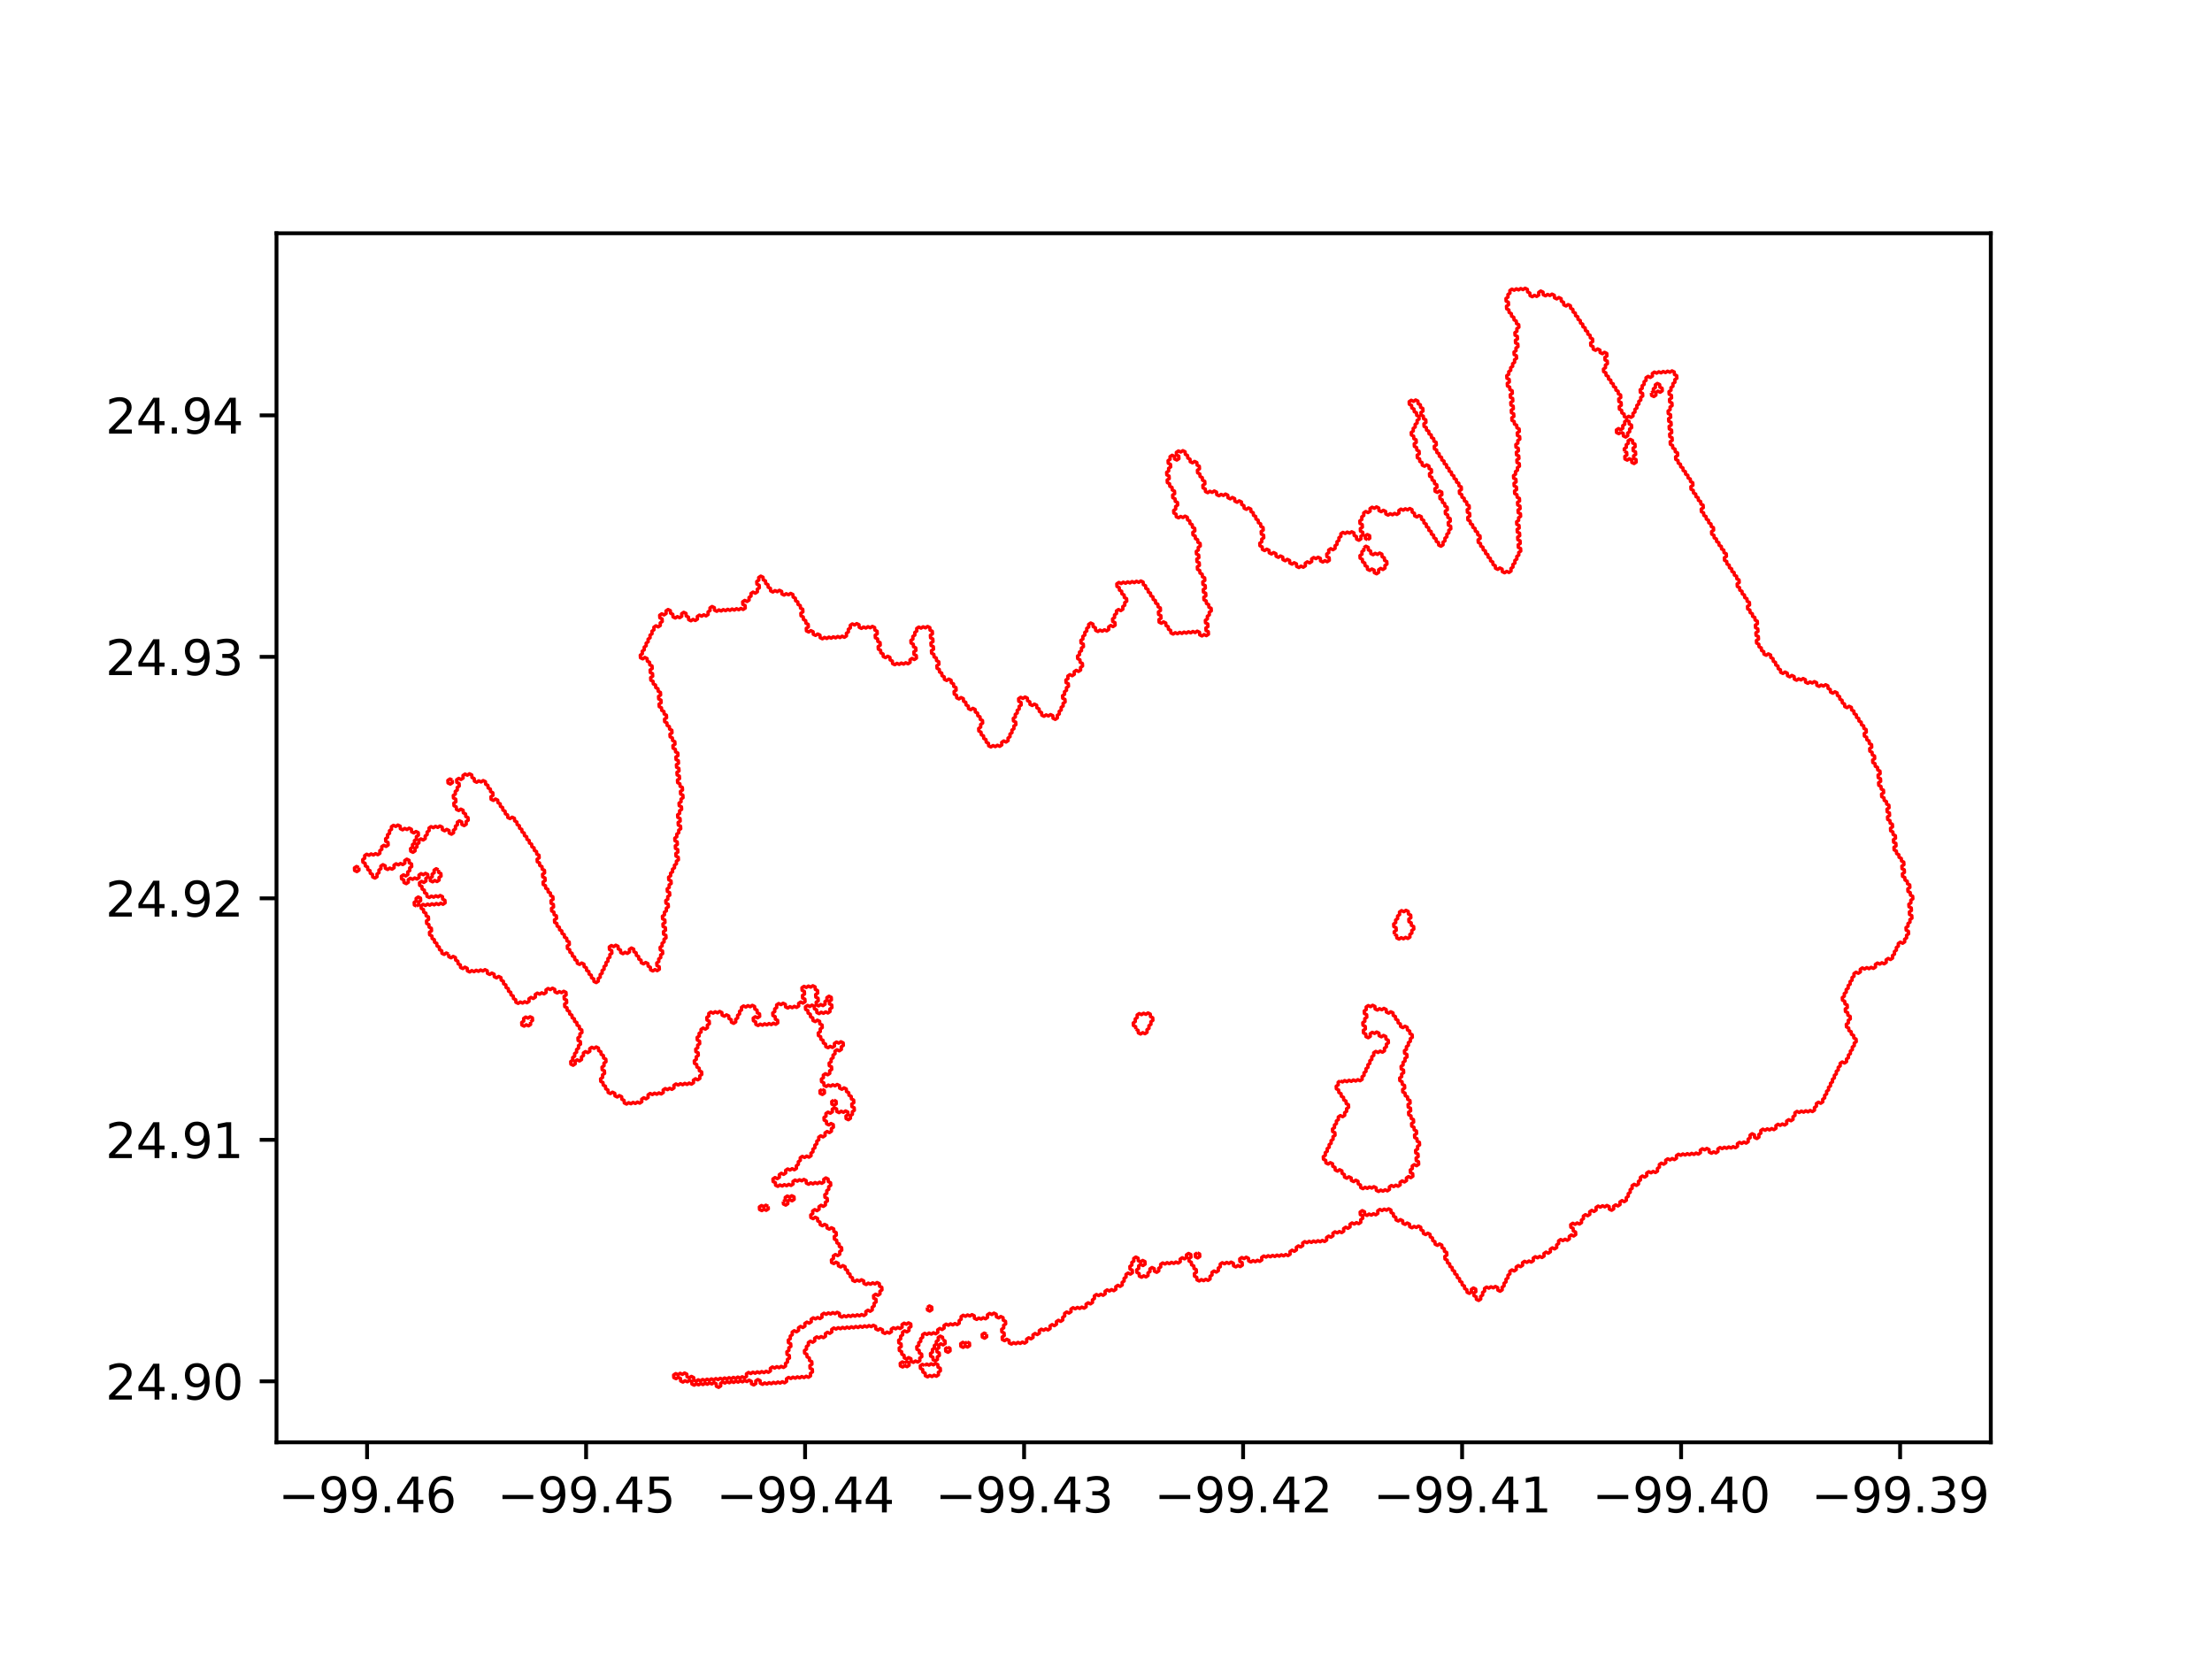 <?xml version="1.0" encoding="utf-8" standalone="no"?>
<!DOCTYPE svg PUBLIC "-//W3C//DTD SVG 1.1//EN"
  "http://www.w3.org/Graphics/SVG/1.1/DTD/svg11.dtd">
<svg xmlns:xlink="http://www.w3.org/1999/xlink" width="460.8pt" height="345.6pt" viewBox="0 0 460.8 345.6" xmlns="http://www.w3.org/2000/svg" version="1.1">
 <defs>
  <style type="text/css">*{stroke-linejoin: round; stroke-linecap: butt}</style>
 </defs>
 <g id="figure_1">
  <g id="patch_1">
   <path d="M 0 345.6 
L 460.8 345.6 
L 460.8 0 
L 0 0 
z
" style="fill: #ffffff"/>
  </g>
  <g id="axes_1">
   <g id="patch_2">
    <path d="M 57.6 300.465 
L 414.72 300.465 
L 414.72 48.591 
L 57.6 48.591 
z
" style="fill: #ffffff"/>
   </g>
   <g id="PatchCollection_1">
    <path d="M 93.45 198.761 
L 92.974 198.526 
L 92.535 198.824 
L 92.059 198.589 
L 92.022 198.055 
L 91.547 197.82 
L 91.51 197.286 
L 91.034 197.05 
L 90.998 196.517 
L 90.522 196.281 
L 90.486 195.747 
L 90.01 195.512 
L 89.974 194.978 
L 89.498 194.743 
L 89.462 194.209 
L 89.901 193.91 
L 89.865 193.377 
L 89.389 193.141 
L 89.353 192.607 
L 88.877 192.372 
L 88.841 191.838 
L 89.28 191.54 
L 89.244 191.006 
L 88.768 190.77 
L 88.732 190.237 
L 88.256 190.001 
L 88.22 189.467 
L 87.744 189.232 
L 87.708 188.698 
L 88.147 188.4 
L 88.623 188.635 
L 89.063 188.337 
L 89.539 188.572 
L 89.979 188.274 
L 90.455 188.509 
L 90.894 188.211 
L 91.37 188.446 
L 91.81 188.148 
L 92.286 188.383 
L 92.726 188.085 
L 92.689 187.551 
L 92.213 187.316 
L 92.177 186.782 
L 91.701 186.546 
L 91.262 186.845 
L 90.786 186.609 
L 90.346 186.908 
L 89.87 186.672 
L 89.43 186.971 
L 88.954 186.735 
L 88.918 186.201 
L 88.442 185.966 
L 88.406 185.432 
L 87.93 185.197 
L 87.894 184.663 
L 87.418 184.428 
L 87.382 183.894 
L 87.821 183.595 
L 88.297 183.831 
L 88.737 183.532 
L 88.701 182.998 
L 89.14 182.7 
L 89.104 182.166 
L 88.628 181.931 
L 88.188 182.229 
L 87.712 181.994 
L 87.273 182.292 
L 87.309 182.826 
L 86.869 183.124 
L 86.393 182.889 
L 85.954 183.187 
L 85.478 182.952 
L 85.038 183.25 
L 85.074 183.784 
L 84.635 184.083 
L 84.159 183.847 
L 84.122 183.313 
L 83.646 183.078 
L 83.61 182.544 
L 84.05 182.246 
L 84.526 182.481 
L 84.966 182.183 
L 84.929 181.649 
L 85.369 181.351 
L 85.333 180.817 
L 85.772 180.518 
L 85.736 179.984 
L 85.26 179.749 
L 85.224 179.215 
L 84.748 178.98 
L 84.308 179.278 
L 84.345 179.812 
L 83.905 180.11 
L 83.429 179.875 
L 82.989 180.173 
L 82.513 179.938 
L 82.074 180.236 
L 82.11 180.77 
L 81.67 181.069 
L 81.194 180.833 
L 80.755 181.132 
L 80.279 180.896 
L 80.242 180.362 
L 79.766 180.127 
L 79.327 180.425 
L 79.363 180.959 
L 78.923 181.258 
L 78.959 181.791 
L 78.52 182.09 
L 78.556 182.624 
L 78.116 182.922 
L 77.64 182.687 
L 77.604 182.153 
L 77.128 181.917 
L 77.092 181.384 
L 76.616 181.148 
L 76.58 180.614 
L 76.104 180.379 
L 76.067 179.845 
L 75.592 179.61 
L 75.555 179.076 
L 75.995 178.777 
L 75.959 178.244 
L 76.398 177.945 
L 76.874 178.181 
L 77.314 177.882 
L 77.79 178.118 
L 78.23 177.819 
L 78.706 178.055 
L 79.145 177.756 
L 79.109 177.222 
L 79.549 176.924 
L 79.513 176.39 
L 79.952 176.092 
L 80.428 176.327 
L 80.868 176.029 
L 80.832 175.495 
L 80.356 175.259 
L 80.32 174.726 
L 80.759 174.427 
L 80.723 173.893 
L 81.163 173.595 
L 81.126 173.061 
L 81.566 172.763 
L 81.53 172.229 
L 81.97 171.931 
L 82.446 172.166 
L 82.885 171.868 
L 83.361 172.103 
L 83.398 172.637 
L 83.873 172.872 
L 84.313 172.574 
L 84.789 172.809 
L 85.229 172.511 
L 85.705 172.746 
L 85.741 173.28 
L 86.217 173.516 
L 86.657 173.217 
L 87.133 173.453 
L 87.169 173.986 
L 86.729 174.285 
L 86.765 174.819 
L 86.326 175.117 
L 86.362 175.651 
L 85.922 175.949 
L 85.958 176.483 
L 85.519 176.781 
L 85.555 177.315 
L 86.031 177.551 
L 86.471 177.252 
L 86.434 176.718 
L 86.874 176.42 
L 86.838 175.886 
L 87.278 175.588 
L 87.241 175.054 
L 87.681 174.756 
L 88.157 174.991 
L 88.597 174.693 
L 88.56 174.159 
L 89 173.86 
L 88.964 173.327 
L 89.404 173.028 
L 89.367 172.494 
L 89.807 172.196 
L 90.283 172.431 
L 90.723 172.133 
L 91.199 172.368 
L 91.638 172.07 
L 92.114 172.305 
L 92.151 172.839 
L 92.627 173.075 
L 93.066 172.776 
L 93.542 173.012 
L 93.578 173.546 
L 94.054 173.781 
L 94.494 173.483 
L 94.458 172.949 
L 94.898 172.65 
L 94.861 172.117 
L 95.301 171.818 
L 95.265 171.284 
L 95.705 170.986 
L 96.181 171.221 
L 96.217 171.755 
L 96.693 171.991 
L 97.132 171.692 
L 97.096 171.158 
L 97.536 170.86 
L 97.5 170.326 
L 97.024 170.091 
L 96.987 169.557 
L 96.512 169.321 
L 96.475 168.788 
L 95.999 168.552 
L 95.56 168.851 
L 95.084 168.615 
L 95.047 168.081 
L 94.572 167.846 
L 94.535 167.312 
L 94.975 167.014 
L 94.939 166.48 
L 94.463 166.244 
L 94.427 165.711 
L 94.866 165.412 
L 94.83 164.878 
L 95.27 164.58 
L 95.234 164.046 
L 95.673 163.748 
L 95.637 163.214 
L 95.161 162.979 
L 95.125 162.445 
L 95.565 162.146 
L 96.04 162.382 
L 96.48 162.083 
L 96.444 161.55 
L 96.884 161.251 
L 97.36 161.487 
L 97.799 161.188 
L 98.275 161.424 
L 98.312 161.957 
L 98.787 162.193 
L 98.824 162.727 
L 99.3 162.962 
L 99.739 162.664 
L 100.215 162.899 
L 100.655 162.601 
L 101.131 162.836 
L 101.167 163.37 
L 101.643 163.605 
L 101.679 164.139 
L 102.155 164.375 
L 102.192 164.909 
L 102.668 165.144 
L 102.704 165.678 
L 102.264 165.976 
L 102.3 166.51 
L 102.776 166.745 
L 103.216 166.447 
L 103.692 166.683 
L 103.728 167.216 
L 104.204 167.452 
L 104.24 167.986 
L 104.716 168.221 
L 104.752 168.755 
L 105.228 168.99 
L 105.265 169.524 
L 105.741 169.76 
L 105.777 170.293 
L 106.253 170.529 
L 106.692 170.23 
L 107.168 170.466 
L 107.205 171 
L 107.68 171.235 
L 107.717 171.769 
L 108.193 172.004 
L 108.229 172.538 
L 108.705 172.774 
L 108.741 173.308 
L 109.217 173.543 
L 109.253 174.077 
L 109.729 174.312 
L 109.765 174.846 
L 110.241 175.081 
L 110.277 175.615 
L 110.753 175.851 
L 110.79 176.385 
L 111.266 176.62 
L 111.302 177.154 
L 111.778 177.389 
L 111.814 177.923 
L 112.29 178.159 
L 112.326 178.692 
L 111.886 178.991 
L 111.923 179.525 
L 112.398 179.76 
L 112.435 180.294 
L 112.911 180.529 
L 112.947 181.063 
L 113.423 181.299 
L 113.459 181.832 
L 113.019 182.131 
L 113.056 182.665 
L 113.531 182.9 
L 113.568 183.434 
L 113.128 183.732 
L 113.164 184.266 
L 113.64 184.501 
L 113.676 185.035 
L 114.152 185.271 
L 114.188 185.805 
L 114.664 186.04 
L 114.701 186.574 
L 115.176 186.809 
L 115.213 187.343 
L 114.773 187.641 
L 114.809 188.175 
L 115.285 188.411 
L 115.321 188.945 
L 114.882 189.243 
L 114.918 189.777 
L 115.394 190.012 
L 115.43 190.546 
L 115.906 190.781 
L 115.942 191.315 
L 115.502 191.614 
L 115.539 192.147 
L 116.015 192.383 
L 116.051 192.917 
L 116.527 193.152 
L 116.563 193.686 
L 117.039 193.921 
L 117.075 194.455 
L 117.551 194.691 
L 117.587 195.225 
L 118.063 195.46 
L 118.099 195.994 
L 118.575 196.229 
L 118.611 196.763 
L 118.172 197.061 
L 118.208 197.595 
L 118.684 197.831 
L 118.72 198.365 
L 119.196 198.6 
L 119.232 199.134 
L 119.708 199.369 
L 119.744 199.903 
L 120.22 200.138 
L 120.256 200.672 
L 120.732 200.908 
L 121.172 200.609 
L 121.648 200.845 
L 121.684 201.379 
L 122.16 201.614 
L 122.196 202.148 
L 122.672 202.383 
L 122.708 202.917 
L 123.184 203.153 
L 123.22 203.686 
L 123.696 203.922 
L 123.732 204.456 
L 124.208 204.691 
L 124.648 204.393 
L 124.612 203.859 
L 125.052 203.561 
L 125.015 203.027 
L 125.455 202.728 
L 125.419 202.195 
L 125.859 201.896 
L 125.822 201.362 
L 126.262 201.064 
L 126.226 200.53 
L 126.665 200.232 
L 126.629 199.698 
L 127.069 199.4 
L 127.033 198.866 
L 127.472 198.567 
L 127.436 198.034 
L 126.96 197.798 
L 126.924 197.264 
L 127.364 196.966 
L 127.84 197.201 
L 128.279 196.903 
L 128.755 197.138 
L 128.792 197.672 
L 129.267 197.908 
L 129.304 198.442 
L 129.78 198.677 
L 130.219 198.379 
L 130.695 198.614 
L 131.135 198.316 
L 131.099 197.782 
L 131.538 197.483 
L 132.014 197.719 
L 132.05 198.253 
L 132.526 198.488 
L 132.562 199.022 
L 133.038 199.257 
L 133.075 199.791 
L 133.55 200.027 
L 133.587 200.561 
L 134.063 200.796 
L 134.502 200.498 
L 134.978 200.733 
L 135.014 201.267 
L 135.49 201.502 
L 135.526 202.036 
L 136.002 202.272 
L 136.442 201.973 
L 136.918 202.209 
L 137.358 201.91 
L 137.321 201.377 
L 136.845 201.141 
L 136.809 200.607 
L 137.249 200.309 
L 137.213 199.775 
L 137.652 199.477 
L 137.616 198.943 
L 138.056 198.645 
L 138.02 198.111 
L 137.544 197.875 
L 137.508 197.341 
L 137.947 197.043 
L 137.911 196.509 
L 138.351 196.211 
L 138.315 195.677 
L 138.754 195.379 
L 138.718 194.845 
L 138.242 194.609 
L 138.206 194.076 
L 138.646 193.777 
L 138.61 193.243 
L 138.134 193.008 
L 138.098 192.474 
L 138.537 192.176 
L 138.501 191.642 
L 138.025 191.407 
L 137.989 190.873 
L 138.429 190.574 
L 138.392 190.041 
L 138.832 189.742 
L 138.796 189.208 
L 139.236 188.91 
L 139.199 188.376 
L 138.724 188.141 
L 138.687 187.607 
L 139.127 187.309 
L 139.091 186.775 
L 139.531 186.476 
L 139.494 185.943 
L 139.019 185.707 
L 138.982 185.173 
L 139.422 184.875 
L 139.386 184.341 
L 139.826 184.043 
L 139.789 183.509 
L 139.313 183.273 
L 139.277 182.74 
L 139.717 182.441 
L 139.681 181.907 
L 140.12 181.609 
L 140.084 181.075 
L 140.524 180.777 
L 140.488 180.243 
L 140.927 179.945 
L 140.891 179.411 
L 141.331 179.113 
L 141.295 178.579 
L 140.819 178.343 
L 140.783 177.809 
L 141.222 177.511 
L 141.186 176.977 
L 140.71 176.742 
L 140.674 176.208 
L 141.114 175.91 
L 141.078 175.376 
L 140.602 175.14 
L 140.566 174.607 
L 141.005 174.308 
L 140.969 173.774 
L 141.409 173.476 
L 141.373 172.942 
L 141.812 172.644 
L 141.776 172.11 
L 141.3 171.875 
L 141.264 171.341 
L 141.704 171.042 
L 141.668 170.509 
L 141.192 170.273 
L 141.155 169.739 
L 141.595 169.441 
L 141.559 168.907 
L 141.999 168.609 
L 141.962 168.075 
L 141.487 167.839 
L 141.45 167.306 
L 141.89 167.007 
L 141.854 166.473 
L 142.294 166.175 
L 142.257 165.641 
L 141.782 165.406 
L 141.745 164.872 
L 142.185 164.574 
L 142.149 164.04 
L 141.673 163.804 
L 141.637 163.271 
L 141.161 163.035 
L 141.125 162.501 
L 141.564 162.203 
L 141.528 161.669 
L 141.052 161.434 
L 141.016 160.9 
L 141.456 160.601 
L 141.42 160.068 
L 140.944 159.832 
L 140.907 159.298 
L 141.347 159 
L 141.311 158.466 
L 140.835 158.231 
L 140.799 157.697 
L 141.239 157.399 
L 141.202 156.865 
L 140.727 156.629 
L 140.69 156.095 
L 140.214 155.86 
L 140.178 155.326 
L 140.618 155.028 
L 140.582 154.494 
L 140.106 154.259 
L 140.07 153.725 
L 139.594 153.489 
L 139.557 152.955 
L 139.997 152.657 
L 139.961 152.123 
L 139.485 151.888 
L 139.449 151.354 
L 138.973 151.119 
L 138.937 150.585 
L 138.461 150.349 
L 138.425 149.815 
L 138.864 149.517 
L 138.828 148.983 
L 138.352 148.748 
L 138.316 148.214 
L 137.84 147.979 
L 137.804 147.445 
L 137.328 147.209 
L 137.292 146.675 
L 137.732 146.377 
L 137.695 145.843 
L 137.219 145.608 
L 137.183 145.074 
L 137.623 144.776 
L 137.587 144.242 
L 137.111 144.006 
L 137.075 143.473 
L 136.599 143.237 
L 136.563 142.703 
L 136.087 142.468 
L 136.05 141.934 
L 135.574 141.698 
L 135.538 141.165 
L 135.978 140.866 
L 135.942 140.332 
L 135.466 140.097 
L 135.43 139.563 
L 135.869 139.265 
L 135.833 138.731 
L 135.357 138.496 
L 135.321 137.962 
L 134.845 137.726 
L 134.809 137.192 
L 134.333 136.957 
L 133.893 137.255 
L 133.417 137.02 
L 133.381 136.486 
L 133.821 136.188 
L 133.785 135.654 
L 134.224 135.356 
L 134.188 134.822 
L 134.628 134.523 
L 134.592 133.99 
L 135.031 133.691 
L 134.995 133.157 
L 135.435 132.859 
L 135.399 132.325 
L 135.839 132.027 
L 135.802 131.493 
L 136.242 131.195 
L 136.206 130.661 
L 136.646 130.363 
L 137.122 130.598 
L 137.561 130.3 
L 137.525 129.766 
L 137.965 129.467 
L 137.929 128.934 
L 137.453 128.698 
L 137.416 128.164 
L 137.856 127.866 
L 138.332 128.101 
L 138.772 127.803 
L 138.736 127.269 
L 139.175 126.971 
L 139.651 127.206 
L 139.688 127.74 
L 140.164 127.976 
L 140.2 128.51 
L 140.676 128.745 
L 141.115 128.447 
L 141.591 128.682 
L 142.031 128.384 
L 141.995 127.85 
L 142.435 127.552 
L 142.911 127.787 
L 142.947 128.321 
L 143.423 128.556 
L 143.459 129.09 
L 143.935 129.326 
L 144.375 129.027 
L 144.851 129.263 
L 145.29 128.964 
L 145.254 128.431 
L 145.694 128.132 
L 146.17 128.368 
L 146.61 128.069 
L 147.085 128.305 
L 147.525 128.007 
L 147.489 127.473 
L 147.929 127.174 
L 147.893 126.641 
L 148.332 126.342 
L 148.808 126.578 
L 148.844 127.112 
L 149.32 127.347 
L 149.76 127.049 
L 150.236 127.284 
L 150.676 126.986 
L 151.152 127.221 
L 151.591 126.923 
L 152.067 127.158 
L 152.507 126.86 
L 152.983 127.096 
L 153.423 126.797 
L 153.899 127.033 
L 154.338 126.734 
L 154.814 126.97 
L 155.254 126.672 
L 155.218 126.138 
L 154.742 125.902 
L 154.706 125.368 
L 155.146 125.07 
L 155.622 125.306 
L 156.061 125.007 
L 156.025 124.473 
L 156.465 124.175 
L 156.429 123.641 
L 156.868 123.343 
L 157.344 123.578 
L 157.784 123.28 
L 157.748 122.746 
L 158.188 122.448 
L 158.151 121.914 
L 157.676 121.679 
L 157.639 121.145 
L 158.079 120.846 
L 158.043 120.313 
L 158.483 120.014 
L 158.959 120.25 
L 158.995 120.784 
L 159.471 121.019 
L 159.507 121.553 
L 159.983 121.788 
L 160.019 122.322 
L 160.495 122.558 
L 160.531 123.092 
L 161.007 123.327 
L 161.447 123.029 
L 161.923 123.264 
L 162.362 122.966 
L 162.838 123.201 
L 162.875 123.735 
L 163.35 123.971 
L 163.79 123.672 
L 164.266 123.908 
L 164.706 123.609 
L 165.182 123.845 
L 165.218 124.379 
L 165.694 124.614 
L 165.73 125.148 
L 166.206 125.384 
L 166.242 125.917 
L 166.718 126.153 
L 166.754 126.687 
L 167.23 126.922 
L 167.266 127.456 
L 166.827 127.754 
L 166.863 128.288 
L 167.339 128.524 
L 167.375 129.057 
L 167.851 129.293 
L 167.887 129.827 
L 168.363 130.062 
L 168.399 130.596 
L 167.959 130.894 
L 167.995 131.428 
L 168.471 131.664 
L 168.911 131.365 
L 169.387 131.601 
L 169.423 132.135 
L 169.899 132.37 
L 170.339 132.072 
L 170.815 132.307 
L 170.851 132.841 
L 171.327 133.077 
L 171.767 132.778 
L 172.243 133.014 
L 172.682 132.715 
L 173.158 132.951 
L 173.598 132.653 
L 174.074 132.888 
L 174.514 132.59 
L 174.989 132.825 
L 175.429 132.527 
L 175.905 132.762 
L 176.345 132.464 
L 176.309 131.93 
L 176.748 131.632 
L 176.712 131.098 
L 177.152 130.8 
L 177.116 130.266 
L 177.556 129.968 
L 178.032 130.203 
L 178.471 129.905 
L 178.947 130.14 
L 178.983 130.674 
L 179.459 130.91 
L 179.899 130.611 
L 180.375 130.847 
L 180.815 130.549 
L 181.291 130.784 
L 181.73 130.486 
L 182.206 130.721 
L 182.242 131.255 
L 182.718 131.491 
L 182.754 132.024 
L 182.315 132.323 
L 182.351 132.856 
L 182.827 133.092 
L 182.863 133.626 
L 183.339 133.861 
L 183.375 134.395 
L 182.935 134.693 
L 182.971 135.227 
L 183.447 135.463 
L 183.483 135.997 
L 183.959 136.232 
L 183.995 136.766 
L 184.471 137.001 
L 184.911 136.703 
L 185.387 136.939 
L 185.423 137.472 
L 185.899 137.708 
L 185.935 138.242 
L 186.411 138.477 
L 186.851 138.179 
L 187.327 138.414 
L 187.766 138.116 
L 188.242 138.351 
L 188.682 138.053 
L 189.158 138.289 
L 189.598 137.99 
L 189.562 137.457 
L 190.001 137.158 
L 190.477 137.394 
L 190.917 137.095 
L 190.881 136.562 
L 190.405 136.326 
L 190.369 135.792 
L 190.808 135.494 
L 190.772 134.96 
L 190.296 134.725 
L 190.26 134.191 
L 189.784 133.955 
L 189.748 133.422 
L 190.188 133.123 
L 190.152 132.589 
L 190.592 132.291 
L 190.555 131.757 
L 190.995 131.459 
L 190.959 130.925 
L 191.399 130.627 
L 191.875 130.862 
L 192.314 130.564 
L 192.79 130.8 
L 193.23 130.501 
L 193.706 130.737 
L 193.742 131.271 
L 194.218 131.506 
L 194.254 132.04 
L 193.814 132.338 
L 193.851 132.872 
L 194.326 133.108 
L 194.363 133.641 
L 193.923 133.94 
L 193.959 134.474 
L 194.435 134.709 
L 194.471 135.243 
L 194.031 135.541 
L 194.067 136.075 
L 194.543 136.31 
L 194.579 136.844 
L 195.055 137.08 
L 195.091 137.614 
L 195.567 137.849 
L 195.604 138.383 
L 195.164 138.681 
L 195.2 139.215 
L 195.676 139.45 
L 195.712 139.984 
L 196.188 140.22 
L 196.224 140.754 
L 196.7 140.989 
L 196.736 141.523 
L 197.212 141.758 
L 197.652 141.46 
L 198.128 141.696 
L 198.164 142.229 
L 198.64 142.465 
L 198.676 142.999 
L 199.152 143.234 
L 199.188 143.768 
L 198.748 144.066 
L 198.784 144.6 
L 199.26 144.836 
L 199.296 145.369 
L 199.772 145.605 
L 200.212 145.307 
L 200.688 145.542 
L 200.724 146.076 
L 201.2 146.311 
L 201.236 146.845 
L 201.712 147.081 
L 201.748 147.615 
L 202.224 147.85 
L 202.663 147.552 
L 203.139 147.787 
L 203.175 148.321 
L 203.651 148.557 
L 203.687 149.09 
L 204.163 149.326 
L 204.199 149.86 
L 204.675 150.095 
L 204.711 150.629 
L 204.272 150.927 
L 204.308 151.461 
L 203.868 151.759 
L 203.904 152.293 
L 204.38 152.529 
L 204.416 153.063 
L 204.892 153.298 
L 204.928 153.832 
L 205.404 154.067 
L 205.44 154.601 
L 205.916 154.837 
L 205.952 155.371 
L 206.428 155.606 
L 206.868 155.308 
L 207.344 155.543 
L 207.783 155.245 
L 208.259 155.48 
L 208.699 155.182 
L 208.663 154.648 
L 209.103 154.35 
L 209.578 154.586 
L 210.018 154.287 
L 209.982 153.753 
L 210.422 153.455 
L 210.386 152.921 
L 210.825 152.623 
L 210.789 152.089 
L 211.229 151.791 
L 211.193 151.257 
L 211.633 150.959 
L 211.596 150.425 
L 211.121 150.19 
L 211.084 149.656 
L 211.524 149.357 
L 211.488 148.824 
L 211.928 148.525 
L 211.892 147.992 
L 212.331 147.693 
L 212.295 147.159 
L 212.735 146.861 
L 212.699 146.327 
L 212.223 146.092 
L 212.187 145.558 
L 212.627 145.26 
L 213.102 145.495 
L 213.542 145.197 
L 214.018 145.433 
L 214.054 145.966 
L 214.53 146.202 
L 214.566 146.736 
L 215.042 146.971 
L 215.482 146.673 
L 215.958 146.908 
L 215.994 147.442 
L 216.47 147.678 
L 216.506 148.211 
L 216.982 148.447 
L 217.018 148.981 
L 217.494 149.216 
L 217.933 148.918 
L 218.409 149.154 
L 218.849 148.855 
L 219.325 149.091 
L 219.361 149.625 
L 219.837 149.86 
L 220.277 149.562 
L 220.24 149.028 
L 220.68 148.73 
L 220.644 148.196 
L 221.084 147.898 
L 221.048 147.364 
L 221.487 147.066 
L 221.451 146.532 
L 221.891 146.233 
L 221.855 145.7 
L 221.379 145.464 
L 221.343 144.93 
L 221.783 144.632 
L 221.746 144.098 
L 222.186 143.8 
L 222.15 143.266 
L 222.59 142.968 
L 222.554 142.434 
L 222.078 142.199 
L 222.042 141.665 
L 222.481 141.367 
L 222.445 140.833 
L 222.885 140.534 
L 223.361 140.77 
L 223.801 140.472 
L 223.765 139.938 
L 224.204 139.64 
L 224.68 139.875 
L 225.12 139.577 
L 225.084 139.043 
L 225.524 138.745 
L 225.487 138.211 
L 225.012 137.975 
L 224.975 137.442 
L 224.5 137.206 
L 224.463 136.672 
L 224.903 136.374 
L 224.867 135.84 
L 225.307 135.542 
L 225.271 135.008 
L 225.71 134.71 
L 225.674 134.176 
L 225.198 133.941 
L 225.162 133.407 
L 225.602 133.108 
L 225.566 132.575 
L 226.006 132.276 
L 225.97 131.743 
L 226.409 131.444 
L 226.373 130.911 
L 226.813 130.612 
L 226.777 130.078 
L 227.217 129.78 
L 227.692 130.016 
L 227.729 130.549 
L 228.204 130.785 
L 228.241 131.319 
L 228.716 131.554 
L 229.156 131.256 
L 229.632 131.492 
L 230.072 131.193 
L 230.548 131.429 
L 230.987 131.131 
L 230.951 130.597 
L 231.391 130.299 
L 231.867 130.534 
L 232.307 130.236 
L 232.27 129.702 
L 231.795 129.466 
L 231.759 128.933 
L 232.198 128.634 
L 232.162 128.101 
L 232.602 127.802 
L 232.566 127.269 
L 233.006 126.97 
L 233.481 127.206 
L 233.921 126.907 
L 233.885 126.374 
L 234.325 126.075 
L 234.289 125.542 
L 234.728 125.243 
L 234.692 124.71 
L 234.216 124.474 
L 234.18 123.94 
L 233.704 123.705 
L 233.668 123.171 
L 233.192 122.935 
L 233.156 122.402 
L 232.681 122.166 
L 232.644 121.632 
L 233.084 121.334 
L 233.56 121.57 
L 234 121.271 
L 234.476 121.507 
L 234.915 121.209 
L 235.391 121.444 
L 235.831 121.146 
L 236.307 121.381 
L 236.747 121.083 
L 237.222 121.319 
L 237.662 121.02 
L 238.138 121.256 
L 238.174 121.79 
L 238.65 122.025 
L 238.686 122.559 
L 239.162 122.795 
L 239.198 123.328 
L 239.674 123.564 
L 239.71 124.098 
L 240.186 124.333 
L 240.222 124.867 
L 240.698 125.103 
L 240.734 125.636 
L 241.21 125.872 
L 241.246 126.406 
L 241.722 126.641 
L 241.758 127.175 
L 241.318 127.473 
L 241.354 128.007 
L 241.83 128.243 
L 241.866 128.776 
L 241.427 129.075 
L 241.463 129.608 
L 241.939 129.844 
L 242.378 129.546 
L 242.854 129.781 
L 242.89 130.315 
L 243.366 130.551 
L 243.402 131.084 
L 243.878 131.32 
L 243.914 131.854 
L 244.39 132.089 
L 244.83 131.791 
L 245.306 132.027 
L 245.745 131.728 
L 246.221 131.964 
L 246.661 131.666 
L 247.137 131.901 
L 247.576 131.603 
L 248.052 131.838 
L 248.492 131.54 
L 248.968 131.776 
L 249.408 131.477 
L 249.884 131.713 
L 249.92 132.247 
L 250.395 132.482 
L 250.835 132.184 
L 251.311 132.42 
L 251.751 132.121 
L 251.715 131.588 
L 251.239 131.352 
L 251.203 130.818 
L 251.643 130.52 
L 251.606 129.986 
L 251.131 129.751 
L 251.094 129.217 
L 251.534 128.919 
L 251.498 128.385 
L 251.938 128.086 
L 251.902 127.553 
L 252.342 127.254 
L 252.305 126.721 
L 251.83 126.485 
L 251.793 125.951 
L 251.318 125.716 
L 251.282 125.182 
L 250.806 124.946 
L 250.77 124.413 
L 251.209 124.114 
L 251.173 123.581 
L 250.697 123.345 
L 250.661 122.811 
L 251.101 122.513 
L 251.065 121.979 
L 250.589 121.744 
L 250.553 121.21 
L 250.993 120.912 
L 250.957 120.378 
L 250.481 120.142 
L 250.445 119.608 
L 249.969 119.373 
L 249.933 118.839 
L 249.457 118.604 
L 249.421 118.07 
L 249.861 117.772 
L 249.824 117.238 
L 249.349 117.002 
L 249.312 116.468 
L 249.752 116.17 
L 249.716 115.636 
L 249.24 115.401 
L 249.204 114.867 
L 249.644 114.569 
L 249.608 114.035 
L 250.048 113.737 
L 250.012 113.203 
L 249.536 112.967 
L 249.5 112.434 
L 249.024 112.198 
L 248.988 111.664 
L 248.512 111.429 
L 248.476 110.895 
L 248.915 110.597 
L 248.879 110.063 
L 248.403 109.827 
L 248.367 109.294 
L 247.891 109.058 
L 247.855 108.524 
L 247.38 108.289 
L 247.343 107.755 
L 246.868 107.519 
L 246.428 107.818 
L 245.952 107.582 
L 245.512 107.88 
L 245.036 107.645 
L 245 107.111 
L 244.524 106.875 
L 244.488 106.342 
L 244.928 106.043 
L 244.892 105.51 
L 245.332 105.211 
L 245.296 104.677 
L 244.82 104.442 
L 244.784 103.908 
L 244.308 103.673 
L 244.272 103.139 
L 244.711 102.841 
L 244.675 102.307 
L 244.199 102.071 
L 244.163 101.537 
L 243.687 101.302 
L 243.651 100.768 
L 243.175 100.532 
L 243.139 99.999 
L 243.579 99.7 
L 243.543 99.167 
L 243.067 98.931 
L 243.031 98.397 
L 243.471 98.099 
L 243.435 97.565 
L 243.874 97.267 
L 243.838 96.733 
L 243.362 96.498 
L 243.326 95.964 
L 243.766 95.666 
L 243.73 95.132 
L 244.17 94.834 
L 244.646 95.069 
L 244.682 95.603 
L 245.158 95.838 
L 245.597 95.54 
L 245.561 95.006 
L 245.085 94.771 
L 245.049 94.237 
L 245.489 93.939 
L 245.965 94.174 
L 246.405 93.876 
L 246.881 94.112 
L 246.917 94.645 
L 247.393 94.881 
L 247.429 95.415 
L 247.905 95.65 
L 247.941 96.184 
L 248.417 96.42 
L 248.856 96.121 
L 249.332 96.357 
L 249.368 96.891 
L 249.844 97.126 
L 249.88 97.66 
L 249.44 97.958 
L 249.477 98.492 
L 249.952 98.728 
L 249.989 99.262 
L 250.464 99.497 
L 250.501 100.031 
L 250.976 100.266 
L 251.012 100.8 
L 250.573 101.098 
L 250.609 101.632 
L 251.085 101.868 
L 251.121 102.402 
L 251.597 102.637 
L 252.036 102.339 
L 252.512 102.574 
L 252.952 102.276 
L 253.428 102.512 
L 253.464 103.046 
L 253.94 103.281 
L 254.38 102.983 
L 254.856 103.218 
L 255.295 102.92 
L 255.771 103.156 
L 255.807 103.689 
L 256.283 103.925 
L 256.723 103.627 
L 257.199 103.862 
L 257.235 104.396 
L 257.711 104.632 
L 258.15 104.333 
L 258.626 104.569 
L 258.662 105.103 
L 259.138 105.338 
L 259.174 105.872 
L 259.65 106.108 
L 260.09 105.809 
L 260.566 106.045 
L 260.602 106.579 
L 261.078 106.814 
L 261.114 107.348 
L 261.59 107.584 
L 261.626 108.118 
L 262.102 108.353 
L 262.138 108.887 
L 262.614 109.122 
L 262.65 109.656 
L 263.126 109.892 
L 263.162 110.426 
L 262.722 110.724 
L 262.758 111.258 
L 263.234 111.493 
L 263.27 112.027 
L 262.83 112.325 
L 262.866 112.859 
L 262.426 113.157 
L 262.463 113.691 
L 262.938 113.927 
L 262.974 114.46 
L 263.45 114.696 
L 263.89 114.398 
L 264.366 114.633 
L 264.402 115.167 
L 264.878 115.403 
L 265.318 115.104 
L 265.793 115.34 
L 265.83 115.874 
L 266.305 116.109 
L 266.745 115.811 
L 267.221 116.047 
L 267.257 116.58 
L 267.733 116.816 
L 268.173 116.518 
L 268.649 116.753 
L 268.685 117.287 
L 269.16 117.523 
L 269.6 117.224 
L 270.076 117.46 
L 270.112 117.994 
L 270.588 118.229 
L 271.028 117.931 
L 271.504 118.167 
L 271.943 117.868 
L 271.907 117.335 
L 272.347 117.036 
L 272.823 117.272 
L 273.263 116.974 
L 273.226 116.44 
L 273.666 116.142 
L 274.142 116.377 
L 274.582 116.079 
L 275.058 116.314 
L 275.094 116.848 
L 275.57 117.084 
L 276.009 116.786 
L 276.485 117.021 
L 276.925 116.723 
L 276.889 116.189 
L 276.413 115.954 
L 276.377 115.42 
L 276.817 115.122 
L 276.781 114.588 
L 277.22 114.29 
L 277.696 114.525 
L 278.136 114.227 
L 278.1 113.693 
L 278.54 113.395 
L 278.504 112.861 
L 278.943 112.563 
L 278.907 112.029 
L 279.347 111.731 
L 279.311 111.197 
L 279.751 110.899 
L 280.227 111.134 
L 280.666 110.836 
L 281.142 111.072 
L 281.582 110.774 
L 282.058 111.009 
L 282.094 111.543 
L 282.57 111.778 
L 282.606 112.312 
L 283.082 112.548 
L 283.521 112.25 
L 283.485 111.716 
L 283.925 111.418 
L 283.889 110.884 
L 283.413 110.648 
L 283.377 110.114 
L 283.817 109.816 
L 283.781 109.282 
L 283.305 109.047 
L 283.269 108.513 
L 283.709 108.215 
L 283.673 107.681 
L 284.112 107.383 
L 284.076 106.849 
L 284.516 106.551 
L 284.992 106.786 
L 285.432 106.488 
L 285.396 105.954 
L 285.835 105.656 
L 286.311 105.892 
L 286.751 105.593 
L 287.227 105.829 
L 287.263 106.363 
L 287.739 106.598 
L 288.178 106.3 
L 288.654 106.536 
L 288.69 107.07 
L 289.166 107.305 
L 289.606 107.007 
L 290.082 107.243 
L 290.522 106.944 
L 290.997 107.18 
L 291.437 106.882 
L 291.401 106.348 
L 291.841 106.05 
L 292.317 106.285 
L 292.756 105.987 
L 293.232 106.223 
L 293.672 105.924 
L 294.148 106.16 
L 294.184 106.694 
L 294.66 106.929 
L 294.696 107.463 
L 295.172 107.699 
L 295.611 107.4 
L 296.087 107.636 
L 296.123 108.17 
L 296.599 108.405 
L 296.635 108.939 
L 297.111 109.175 
L 297.147 109.709 
L 297.623 109.944 
L 297.659 110.478 
L 298.135 110.713 
L 298.171 111.247 
L 298.647 111.483 
L 298.683 112.017 
L 299.158 112.252 
L 299.195 112.786 
L 299.67 113.022 
L 299.706 113.555 
L 300.182 113.791 
L 300.622 113.493 
L 300.586 112.959 
L 301.026 112.661 
L 300.99 112.127 
L 301.429 111.829 
L 301.393 111.295 
L 301.833 110.997 
L 301.797 110.463 
L 302.237 110.165 
L 302.201 109.631 
L 301.725 109.395 
L 301.689 108.862 
L 302.129 108.563 
L 302.093 108.03 
L 301.617 107.794 
L 301.581 107.26 
L 301.105 107.025 
L 301.069 106.491 
L 301.509 106.193 
L 301.473 105.659 
L 300.997 105.423 
L 300.961 104.89 
L 300.485 104.654 
L 300.449 104.12 
L 299.973 103.885 
L 299.937 103.351 
L 300.377 103.053 
L 300.341 102.519 
L 299.865 102.283 
L 299.425 102.581 
L 298.949 102.346 
L 298.913 101.812 
L 299.353 101.514 
L 299.317 100.98 
L 298.841 100.744 
L 298.805 100.211 
L 298.329 99.975 
L 298.293 99.441 
L 297.817 99.206 
L 297.781 98.672 
L 298.221 98.374 
L 298.185 97.84 
L 297.709 97.604 
L 297.673 97.071 
L 297.197 96.835 
L 296.757 97.133 
L 296.282 96.898 
L 296.246 96.364 
L 295.77 96.128 
L 295.734 95.595 
L 295.258 95.359 
L 295.222 94.825 
L 295.662 94.527 
L 295.625 93.993 
L 295.15 93.758 
L 295.114 93.224 
L 294.638 92.988 
L 294.602 92.454 
L 295.041 92.156 
L 295.005 91.622 
L 294.53 91.387 
L 294.493 90.853 
L 294.018 90.617 
L 293.982 90.084 
L 294.421 89.785 
L 294.385 89.252 
L 294.825 88.953 
L 294.789 88.42 
L 295.229 88.121 
L 295.193 87.588 
L 295.633 87.29 
L 295.596 86.756 
L 295.121 86.52 
L 295.085 85.986 
L 294.609 85.751 
L 294.573 85.217 
L 294.097 84.981 
L 294.061 84.448 
L 293.585 84.212 
L 293.549 83.678 
L 293.989 83.38 
L 294.464 83.616 
L 294.904 83.317 
L 295.38 83.553 
L 295.416 84.087 
L 295.892 84.322 
L 295.928 84.856 
L 296.404 85.092 
L 296.44 85.626 
L 296 85.924 
L 296.036 86.458 
L 296.512 86.693 
L 296.548 87.227 
L 297.024 87.462 
L 297.06 87.996 
L 296.62 88.294 
L 296.656 88.828 
L 297.132 89.064 
L 297.168 89.598 
L 297.644 89.833 
L 297.68 90.367 
L 298.156 90.603 
L 298.192 91.136 
L 298.668 91.372 
L 298.704 91.906 
L 299.18 92.141 
L 299.216 92.675 
L 298.776 92.973 
L 298.812 93.507 
L 299.288 93.743 
L 299.324 94.276 
L 299.8 94.512 
L 299.836 95.046 
L 300.312 95.281 
L 300.348 95.815 
L 300.824 96.051 
L 300.86 96.585 
L 301.335 96.82 
L 301.371 97.354 
L 301.847 97.589 
L 301.883 98.123 
L 302.359 98.359 
L 302.395 98.893 
L 302.871 99.128 
L 302.907 99.662 
L 303.383 99.898 
L 303.419 100.431 
L 303.895 100.667 
L 303.931 101.201 
L 304.407 101.436 
L 304.443 101.97 
L 304.003 102.268 
L 304.039 102.802 
L 304.515 103.038 
L 304.551 103.571 
L 305.027 103.807 
L 305.063 104.341 
L 305.539 104.576 
L 305.575 105.11 
L 306.05 105.346 
L 306.087 105.88 
L 305.647 106.178 
L 305.683 106.712 
L 306.159 106.947 
L 306.195 107.481 
L 305.755 107.779 
L 305.791 108.313 
L 306.267 108.549 
L 306.303 109.082 
L 306.779 109.318 
L 306.815 109.852 
L 307.291 110.087 
L 307.327 110.621 
L 307.802 110.857 
L 307.838 111.39 
L 308.314 111.626 
L 308.35 112.16 
L 307.911 112.458 
L 307.947 112.992 
L 308.422 113.227 
L 308.458 113.761 
L 308.934 113.997 
L 308.97 114.53 
L 309.446 114.766 
L 309.482 115.3 
L 309.958 115.535 
L 309.994 116.069 
L 310.47 116.305 
L 310.506 116.839 
L 310.982 117.074 
L 311.018 117.608 
L 311.493 117.844 
L 311.53 118.377 
L 312.005 118.613 
L 312.445 118.315 
L 312.921 118.55 
L 312.957 119.084 
L 313.433 119.32 
L 313.873 119.021 
L 314.348 119.257 
L 314.788 118.959 
L 314.752 118.425 
L 315.192 118.127 
L 315.156 117.593 
L 315.595 117.295 
L 315.559 116.761 
L 315.999 116.463 
L 315.963 115.929 
L 316.403 115.631 
L 316.367 115.097 
L 316.807 114.799 
L 316.771 114.265 
L 316.295 114.03 
L 316.259 113.496 
L 316.699 113.198 
L 316.662 112.664 
L 316.187 112.428 
L 316.151 111.894 
L 316.59 111.596 
L 316.554 111.062 
L 316.079 110.827 
L 316.043 110.293 
L 316.482 109.995 
L 316.446 109.461 
L 315.97 109.226 
L 315.934 108.692 
L 316.374 108.394 
L 316.338 107.86 
L 316.778 107.562 
L 316.742 107.028 
L 316.266 106.792 
L 316.23 106.258 
L 316.67 105.96 
L 316.634 105.426 
L 316.158 105.191 
L 316.122 104.657 
L 316.562 104.359 
L 316.526 103.825 
L 316.05 103.59 
L 316.014 103.056 
L 315.538 102.82 
L 315.502 102.286 
L 315.942 101.988 
L 315.906 101.454 
L 315.43 101.219 
L 315.394 100.685 
L 315.834 100.387 
L 315.798 99.853 
L 315.322 99.617 
L 315.286 99.084 
L 315.725 98.785 
L 315.689 98.252 
L 316.129 97.954 
L 316.093 97.42 
L 316.533 97.122 
L 316.497 96.588 
L 316.021 96.352 
L 315.985 95.818 
L 316.425 95.52 
L 316.389 94.986 
L 315.913 94.751 
L 315.877 94.217 
L 316.317 93.919 
L 316.281 93.385 
L 315.805 93.149 
L 315.769 92.616 
L 316.209 92.317 
L 316.172 91.784 
L 316.612 91.486 
L 316.576 90.952 
L 316.1 90.716 
L 316.064 90.182 
L 316.504 89.884 
L 316.468 89.35 
L 315.992 89.115 
L 315.956 88.581 
L 315.48 88.345 
L 315.444 87.812 
L 314.969 87.576 
L 314.932 87.042 
L 315.372 86.744 
L 315.336 86.21 
L 314.86 85.975 
L 314.824 85.441 
L 315.264 85.143 
L 315.228 84.609 
L 314.752 84.373 
L 314.716 83.84 
L 315.156 83.541 
L 315.12 83.008 
L 314.644 82.772 
L 314.608 82.238 
L 315.048 81.94 
L 315.012 81.406 
L 314.536 81.171 
L 314.5 80.637 
L 314.024 80.401 
L 313.988 79.867 
L 314.428 79.569 
L 314.392 79.035 
L 313.916 78.8 
L 313.88 78.266 
L 314.32 77.968 
L 314.284 77.434 
L 314.723 77.136 
L 314.687 76.602 
L 315.127 76.304 
L 315.091 75.77 
L 315.531 75.472 
L 315.495 74.938 
L 315.935 74.64 
L 315.899 74.106 
L 315.423 73.871 
L 315.387 73.337 
L 315.827 73.039 
L 315.791 72.505 
L 316.23 72.207 
L 316.194 71.673 
L 315.718 71.437 
L 315.682 70.904 
L 316.122 70.605 
L 316.086 70.072 
L 315.61 69.836 
L 315.574 69.302 
L 316.014 69.004 
L 315.978 68.47 
L 316.418 68.172 
L 316.382 67.638 
L 315.906 67.403 
L 315.87 66.869 
L 315.394 66.633 
L 315.358 66.1 
L 314.882 65.864 
L 314.846 65.33 
L 314.37 65.095 
L 314.334 64.561 
L 313.858 64.325 
L 313.822 63.791 
L 314.262 63.493 
L 314.226 62.959 
L 313.75 62.724 
L 313.714 62.19 
L 314.154 61.892 
L 314.118 61.358 
L 314.558 61.06 
L 314.522 60.526 
L 314.962 60.228 
L 315.437 60.464 
L 315.877 60.165 
L 316.353 60.401 
L 316.793 60.103 
L 317.269 60.338 
L 317.708 60.04 
L 318.184 60.276 
L 318.22 60.81 
L 318.696 61.045 
L 318.732 61.579 
L 319.208 61.815 
L 319.648 61.516 
L 320.124 61.752 
L 320.564 61.454 
L 320.527 60.92 
L 320.967 60.622 
L 321.443 60.857 
L 321.479 61.391 
L 321.955 61.627 
L 322.395 61.329 
L 322.871 61.564 
L 323.31 61.266 
L 323.786 61.502 
L 323.822 62.035 
L 324.298 62.271 
L 324.738 61.973 
L 325.214 62.208 
L 325.25 62.742 
L 325.726 62.978 
L 325.762 63.512 
L 326.238 63.747 
L 326.677 63.449 
L 327.153 63.685 
L 327.189 64.218 
L 327.665 64.454 
L 327.701 64.988 
L 328.177 65.223 
L 328.213 65.757 
L 328.689 65.993 
L 328.725 66.527 
L 329.201 66.762 
L 329.237 67.296 
L 329.712 67.532 
L 329.748 68.065 
L 330.224 68.301 
L 330.26 68.835 
L 330.736 69.07 
L 330.772 69.604 
L 331.248 69.84 
L 331.284 70.374 
L 331.76 70.609 
L 331.796 71.143 
L 331.356 71.441 
L 331.392 71.975 
L 331.868 72.211 
L 331.904 72.744 
L 332.38 72.98 
L 332.82 72.682 
L 333.295 72.917 
L 333.331 73.451 
L 333.807 73.687 
L 334.247 73.389 
L 334.723 73.624 
L 334.759 74.158 
L 334.319 74.456 
L 334.355 74.99 
L 334.831 75.226 
L 334.867 75.759 
L 334.427 76.057 
L 334.463 76.591 
L 334.023 76.889 
L 334.059 77.423 
L 334.535 77.659 
L 334.571 78.193 
L 335.047 78.428 
L 335.083 78.962 
L 335.559 79.198 
L 335.595 79.731 
L 336.071 79.967 
L 336.107 80.501 
L 336.583 80.736 
L 336.619 81.27 
L 337.094 81.506 
L 337.13 82.04 
L 337.606 82.275 
L 337.642 82.809 
L 337.203 83.107 
L 337.239 83.641 
L 337.714 83.876 
L 337.75 84.41 
L 337.311 84.708 
L 337.347 85.242 
L 337.822 85.478 
L 337.858 86.012 
L 338.334 86.247 
L 338.37 86.781 
L 338.846 87.017 
L 339.286 86.718 
L 339.762 86.954 
L 340.201 86.656 
L 340.165 86.122 
L 340.605 85.824 
L 340.569 85.29 
L 341.009 84.992 
L 340.973 84.458 
L 341.413 84.16 
L 341.377 83.626 
L 341.817 83.328 
L 341.78 82.794 
L 342.22 82.496 
L 342.184 81.962 
L 341.708 81.727 
L 341.672 81.193 
L 342.112 80.895 
L 342.076 80.361 
L 342.516 80.063 
L 342.48 79.529 
L 342.92 79.231 
L 342.884 78.697 
L 343.324 78.399 
L 343.799 78.635 
L 344.239 78.336 
L 344.203 77.803 
L 344.643 77.504 
L 345.119 77.74 
L 345.558 77.442 
L 346.034 77.678 
L 346.474 77.379 
L 346.95 77.615 
L 347.39 77.317 
L 347.865 77.552 
L 348.305 77.254 
L 348.781 77.49 
L 348.817 78.024 
L 349.293 78.259 
L 349.329 78.793 
L 348.889 79.091 
L 348.925 79.625 
L 348.485 79.923 
L 348.521 80.457 
L 348.082 80.755 
L 348.118 81.289 
L 347.678 81.587 
L 347.714 82.121 
L 348.19 82.356 
L 348.226 82.89 
L 347.786 83.188 
L 347.822 83.722 
L 348.298 83.958 
L 348.334 84.492 
L 347.894 84.79 
L 347.93 85.323 
L 347.49 85.622 
L 347.526 86.155 
L 348.002 86.391 
L 348.038 86.925 
L 347.598 87.223 
L 347.634 87.757 
L 348.11 87.992 
L 348.146 88.526 
L 347.706 88.824 
L 347.742 89.358 
L 348.218 89.594 
L 348.254 90.127 
L 347.814 90.426 
L 347.85 90.959 
L 348.326 91.195 
L 348.362 91.729 
L 347.922 92.027 
L 347.958 92.561 
L 348.434 92.796 
L 348.47 93.33 
L 348.946 93.566 
L 348.982 94.1 
L 349.458 94.335 
L 349.494 94.869 
L 349.054 95.167 
L 349.09 95.701 
L 349.566 95.936 
L 349.602 96.47 
L 350.078 96.706 
L 350.114 97.24 
L 350.589 97.475 
L 350.625 98.009 
L 351.101 98.245 
L 351.137 98.778 
L 351.613 99.014 
L 351.649 99.548 
L 352.125 99.783 
L 352.161 100.317 
L 352.636 100.553 
L 352.673 101.087 
L 352.233 101.385 
L 352.269 101.919 
L 352.745 102.154 
L 352.781 102.688 
L 353.256 102.924 
L 353.292 103.457 
L 353.768 103.693 
L 353.804 104.227 
L 354.28 104.462 
L 354.316 104.996 
L 354.792 105.232 
L 354.828 105.765 
L 354.388 106.064 
L 354.424 106.597 
L 354.9 106.833 
L 354.936 107.367 
L 355.411 107.602 
L 355.447 108.136 
L 355.923 108.372 
L 355.959 108.906 
L 356.435 109.141 
L 356.471 109.675 
L 356.947 109.911 
L 356.983 110.444 
L 356.543 110.743 
L 356.579 111.276 
L 357.055 111.512 
L 357.091 112.046 
L 357.567 112.281 
L 357.603 112.815 
L 358.078 113.051 
L 358.114 113.584 
L 358.59 113.82 
L 358.626 114.354 
L 359.102 114.589 
L 359.138 115.123 
L 359.614 115.359 
L 359.65 115.893 
L 359.21 116.191 
L 359.246 116.725 
L 359.722 116.96 
L 359.758 117.494 
L 360.233 117.73 
L 360.269 118.263 
L 360.745 118.499 
L 360.781 119.033 
L 361.257 119.268 
L 361.293 119.802 
L 361.769 120.038 
L 361.805 120.572 
L 362.28 120.807 
L 362.316 121.341 
L 361.877 121.639 
L 361.913 122.173 
L 362.388 122.408 
L 362.424 122.942 
L 362.9 123.178 
L 362.936 123.712 
L 363.412 123.947 
L 363.448 124.481 
L 363.924 124.717 
L 363.96 125.25 
L 364.435 125.486 
L 364.471 126.02 
L 364.032 126.318 
L 364.068 126.852 
L 364.543 127.087 
L 364.579 127.621 
L 365.055 127.857 
L 365.091 128.39 
L 365.567 128.626 
L 365.603 129.16 
L 366.079 129.395 
L 366.115 129.929 
L 365.675 130.227 
L 365.711 130.761 
L 366.187 130.997 
L 366.223 131.531 
L 365.783 131.829 
L 365.819 132.363 
L 366.295 132.598 
L 366.331 133.132 
L 365.891 133.43 
L 365.927 133.964 
L 366.403 134.199 
L 366.439 134.733 
L 366.914 134.969 
L 366.95 135.503 
L 367.426 135.738 
L 367.462 136.272 
L 367.938 136.508 
L 368.378 136.209 
L 368.853 136.445 
L 368.889 136.979 
L 369.365 137.214 
L 369.401 137.748 
L 369.877 137.984 
L 369.913 138.518 
L 370.389 138.753 
L 370.425 139.287 
L 370.9 139.523 
L 370.936 140.056 
L 371.412 140.292 
L 371.852 139.994 
L 372.328 140.229 
L 372.364 140.763 
L 372.839 140.999 
L 373.279 140.701 
L 373.755 140.936 
L 373.791 141.47 
L 374.266 141.706 
L 374.706 141.408 
L 375.182 141.643 
L 375.622 141.345 
L 376.097 141.581 
L 376.133 142.114 
L 376.609 142.35 
L 377.049 142.052 
L 377.525 142.288 
L 377.964 141.989 
L 378.44 142.225 
L 378.476 142.759 
L 378.952 142.994 
L 379.392 142.696 
L 379.867 142.932 
L 380.307 142.634 
L 380.783 142.869 
L 380.819 143.403 
L 381.294 143.639 
L 381.33 144.173 
L 381.806 144.408 
L 382.246 144.11 
L 382.722 144.346 
L 382.758 144.879 
L 383.233 145.115 
L 383.269 145.649 
L 383.745 145.884 
L 383.781 146.418 
L 384.257 146.654 
L 384.293 147.188 
L 384.768 147.423 
L 385.208 147.125 
L 385.684 147.361 
L 385.72 147.894 
L 386.196 148.13 
L 386.232 148.664 
L 386.707 148.899 
L 386.743 149.433 
L 387.219 149.669 
L 387.255 150.203 
L 387.731 150.438 
L 387.767 150.972 
L 388.242 151.208 
L 388.278 151.741 
L 388.754 151.977 
L 388.79 152.511 
L 388.35 152.809 
L 388.386 153.343 
L 388.862 153.578 
L 388.898 154.112 
L 389.374 154.348 
L 389.41 154.882 
L 389.885 155.117 
L 389.921 155.651 
L 389.482 155.949 
L 389.518 156.483 
L 389.993 156.718 
L 390.029 157.252 
L 390.505 157.488 
L 390.541 158.022 
L 390.101 158.32 
L 390.137 158.854 
L 390.613 159.089 
L 390.649 159.623 
L 391.124 159.859 
L 391.16 160.392 
L 391.636 160.628 
L 391.672 161.162 
L 391.232 161.46 
L 391.268 161.994 
L 391.744 162.229 
L 391.78 162.763 
L 391.34 163.061 
L 391.376 163.595 
L 391.852 163.831 
L 391.888 164.364 
L 392.364 164.6 
L 392.4 165.134 
L 391.96 165.432 
L 391.996 165.966 
L 392.472 166.201 
L 392.508 166.735 
L 392.983 166.971 
L 393.019 167.504 
L 393.495 167.74 
L 393.531 168.274 
L 393.091 168.572 
L 393.127 169.106 
L 393.603 169.341 
L 393.639 169.875 
L 393.199 170.173 
L 393.235 170.707 
L 393.711 170.943 
L 393.747 171.476 
L 394.222 171.712 
L 394.258 172.246 
L 393.819 172.544 
L 393.855 173.078 
L 394.33 173.313 
L 394.366 173.847 
L 394.842 174.083 
L 394.878 174.616 
L 394.438 174.915 
L 394.474 175.448 
L 394.95 175.684 
L 394.986 176.218 
L 394.546 176.516 
L 394.582 177.05 
L 395.058 177.285 
L 395.094 177.819 
L 395.569 178.055 
L 395.605 178.588 
L 396.081 178.824 
L 396.117 179.358 
L 396.593 179.593 
L 396.629 180.127 
L 396.189 180.425 
L 396.225 180.959 
L 396.701 181.195 
L 396.737 181.729 
L 396.297 182.027 
L 396.333 182.56 
L 396.808 182.796 
L 396.844 183.33 
L 397.32 183.565 
L 397.356 184.099 
L 397.832 184.335 
L 397.868 184.869 
L 397.428 185.167 
L 397.464 185.701 
L 397.94 185.936 
L 397.976 186.47 
L 398.451 186.706 
L 398.487 187.239 
L 398.048 187.537 
L 398.084 188.071 
L 397.644 188.369 
L 397.68 188.903 
L 398.155 189.139 
L 398.191 189.673 
L 397.752 189.971 
L 397.788 190.504 
L 398.263 190.74 
L 398.299 191.274 
L 397.86 191.572 
L 397.896 192.106 
L 397.456 192.404 
L 397.492 192.938 
L 397.052 193.236 
L 397.088 193.77 
L 397.564 194.005 
L 397.6 194.539 
L 397.16 194.837 
L 397.196 195.371 
L 396.756 195.669 
L 396.792 196.203 
L 396.353 196.501 
L 395.877 196.265 
L 395.437 196.563 
L 395.473 197.097 
L 395.033 197.395 
L 395.069 197.929 
L 394.63 198.227 
L 394.666 198.761 
L 394.226 199.059 
L 394.262 199.593 
L 393.822 199.891 
L 393.346 199.655 
L 392.907 199.954 
L 392.943 200.487 
L 392.503 200.785 
L 392.027 200.55 
L 391.588 200.848 
L 391.112 200.612 
L 390.672 200.911 
L 390.708 201.444 
L 390.269 201.742 
L 389.793 201.507 
L 389.353 201.805 
L 388.878 201.569 
L 388.438 201.868 
L 387.962 201.632 
L 387.522 201.93 
L 387.558 202.464 
L 387.119 202.762 
L 386.643 202.526 
L 386.203 202.825 
L 386.239 203.358 
L 385.8 203.656 
L 385.836 204.19 
L 385.396 204.488 
L 385.432 205.022 
L 384.992 205.32 
L 385.028 205.854 
L 384.588 206.152 
L 384.624 206.686 
L 384.185 206.984 
L 384.221 207.518 
L 383.781 207.816 
L 383.817 208.35 
L 384.293 208.585 
L 384.329 209.119 
L 384.804 209.355 
L 384.84 209.889 
L 384.401 210.187 
L 384.436 210.721 
L 384.912 210.956 
L 384.948 211.49 
L 385.424 211.726 
L 385.46 212.259 
L 385.02 212.557 
L 385.056 213.091 
L 384.616 213.389 
L 384.652 213.923 
L 385.128 214.159 
L 385.164 214.693 
L 385.64 214.928 
L 385.676 215.462 
L 386.151 215.698 
L 386.187 216.231 
L 386.663 216.467 
L 386.699 217.001 
L 386.259 217.299 
L 386.295 217.833 
L 385.855 218.131 
L 385.891 218.665 
L 385.452 218.963 
L 385.488 219.496 
L 385.048 219.795 
L 385.084 220.328 
L 384.644 220.627 
L 384.68 221.16 
L 384.241 221.458 
L 383.765 221.223 
L 383.325 221.521 
L 383.361 222.055 
L 382.922 222.353 
L 382.958 222.887 
L 382.518 223.185 
L 382.554 223.719 
L 382.114 224.017 
L 382.15 224.551 
L 381.71 224.849 
L 381.746 225.383 
L 381.307 225.681 
L 381.343 226.214 
L 380.903 226.513 
L 380.939 227.046 
L 380.499 227.345 
L 380.535 227.878 
L 380.096 228.176 
L 380.132 228.71 
L 379.692 229.008 
L 379.728 229.542 
L 379.288 229.84 
L 378.812 229.605 
L 378.373 229.903 
L 378.409 230.437 
L 377.969 230.735 
L 378.005 231.269 
L 377.565 231.567 
L 377.09 231.331 
L 376.65 231.629 
L 376.174 231.394 
L 375.735 231.692 
L 375.259 231.456 
L 374.819 231.754 
L 374.344 231.519 
L 373.904 231.817 
L 373.94 232.351 
L 373.5 232.649 
L 373.536 233.183 
L 373.097 233.481 
L 372.621 233.245 
L 372.181 233.544 
L 372.217 234.077 
L 371.778 234.375 
L 371.302 234.14 
L 370.862 234.438 
L 370.387 234.202 
L 369.947 234.501 
L 369.983 235.034 
L 369.543 235.333 
L 369.068 235.097 
L 368.628 235.395 
L 368.152 235.16 
L 367.713 235.458 
L 367.237 235.222 
L 366.797 235.52 
L 366.833 236.054 
L 366.393 236.352 
L 366.429 236.886 
L 365.99 237.184 
L 365.514 236.949 
L 365.478 236.415 
L 365.002 236.179 
L 364.563 236.477 
L 364.599 237.011 
L 364.159 237.309 
L 364.195 237.843 
L 363.755 238.141 
L 363.28 237.906 
L 362.84 238.204 
L 362.364 237.968 
L 361.925 238.267 
L 361.961 238.8 
L 361.521 239.098 
L 361.045 238.863 
L 360.606 239.161 
L 360.13 238.925 
L 359.69 239.224 
L 359.215 238.988 
L 358.775 239.286 
L 358.299 239.051 
L 357.86 239.349 
L 357.896 239.883 
L 357.456 240.181 
L 356.98 239.945 
L 356.541 240.243 
L 356.065 240.008 
L 356.029 239.474 
L 355.553 239.238 
L 355.114 239.537 
L 354.638 239.301 
L 354.198 239.599 
L 354.234 240.133 
L 353.795 240.431 
L 353.319 240.196 
L 352.879 240.494 
L 352.404 240.258 
L 351.964 240.556 
L 351.488 240.321 
L 351.049 240.619 
L 350.573 240.383 
L 350.133 240.682 
L 349.657 240.446 
L 349.218 240.744 
L 349.254 241.278 
L 348.814 241.576 
L 348.338 241.341 
L 347.899 241.639 
L 347.423 241.403 
L 346.983 241.701 
L 347.019 242.235 
L 346.58 242.533 
L 346.104 242.298 
L 345.664 242.596 
L 345.7 243.13 
L 345.261 243.428 
L 345.297 243.962 
L 344.857 244.26 
L 344.381 244.024 
L 343.942 244.323 
L 343.466 244.087 
L 343.026 244.385 
L 343.062 244.919 
L 342.623 245.217 
L 342.147 244.982 
L 341.707 245.28 
L 341.743 245.814 
L 341.304 246.112 
L 341.34 246.646 
L 340.9 246.944 
L 340.424 246.708 
L 339.985 247.006 
L 340.021 247.54 
L 339.581 247.838 
L 339.617 248.372 
L 339.177 248.67 
L 339.213 249.204 
L 338.774 249.502 
L 338.81 250.036 
L 338.37 250.334 
L 337.894 250.099 
L 337.455 250.397 
L 337.491 250.931 
L 337.051 251.229 
L 336.575 250.993 
L 336.136 251.292 
L 336.172 251.825 
L 335.732 252.124 
L 335.256 251.888 
L 335.22 251.354 
L 334.745 251.119 
L 334.305 251.417 
L 333.829 251.181 
L 333.39 251.48 
L 332.914 251.244 
L 332.474 251.542 
L 332.51 252.076 
L 332.071 252.374 
L 331.595 252.139 
L 331.155 252.437 
L 331.191 252.971 
L 330.752 253.269 
L 330.276 253.033 
L 329.836 253.331 
L 329.872 253.865 
L 329.433 254.163 
L 329.469 254.697 
L 329.029 254.995 
L 328.553 254.76 
L 328.114 255.058 
L 327.638 254.823 
L 327.198 255.121 
L 327.234 255.655 
L 327.71 255.89 
L 327.746 256.424 
L 328.222 256.659 
L 328.258 257.193 
L 327.818 257.491 
L 327.342 257.256 
L 326.903 257.554 
L 326.939 258.088 
L 326.499 258.386 
L 326.023 258.151 
L 325.584 258.449 
L 325.108 258.213 
L 324.668 258.511 
L 324.704 259.045 
L 324.265 259.343 
L 324.301 259.877 
L 323.861 260.175 
L 323.386 259.94 
L 322.946 260.238 
L 322.982 260.772 
L 322.542 261.07 
L 322.067 260.835 
L 321.627 261.133 
L 321.663 261.667 
L 321.223 261.965 
L 320.748 261.729 
L 320.308 262.027 
L 319.832 261.792 
L 319.393 262.09 
L 319.429 262.624 
L 318.989 262.922 
L 318.513 262.687 
L 318.074 262.985 
L 317.598 262.749 
L 317.158 263.047 
L 317.194 263.581 
L 316.755 263.879 
L 316.279 263.644 
L 315.839 263.942 
L 315.875 264.476 
L 315.436 264.774 
L 314.96 264.539 
L 314.52 264.837 
L 314.556 265.371 
L 314.117 265.669 
L 314.153 266.203 
L 313.713 266.501 
L 313.749 267.035 
L 313.309 267.333 
L 313.345 267.867 
L 312.906 268.165 
L 312.942 268.699 
L 312.502 268.997 
L 312.027 268.761 
L 311.99 268.228 
L 311.515 267.992 
L 311.075 268.29 
L 310.599 268.055 
L 310.16 268.353 
L 309.684 268.117 
L 309.244 268.416 
L 309.28 268.949 
L 308.841 269.248 
L 308.877 269.781 
L 308.437 270.08 
L 308.473 270.613 
L 308.034 270.912 
L 307.558 270.676 
L 307.522 270.142 
L 307.046 269.907 
L 307.01 269.373 
L 307.45 269.075 
L 307.414 268.541 
L 306.938 268.305 
L 306.498 268.604 
L 306.534 269.137 
L 306.095 269.436 
L 305.619 269.2 
L 305.583 268.666 
L 305.107 268.431 
L 305.071 267.897 
L 304.596 267.661 
L 304.56 267.128 
L 304.084 266.892 
L 304.048 266.358 
L 303.572 266.123 
L 303.536 265.589 
L 303.06 265.353 
L 303.024 264.82 
L 302.549 264.584 
L 302.513 264.05 
L 302.037 263.815 
L 302.001 263.281 
L 301.525 263.045 
L 301.489 262.512 
L 301.013 262.276 
L 300.977 261.742 
L 301.417 261.444 
L 301.381 260.91 
L 300.905 260.675 
L 300.869 260.141 
L 300.394 259.905 
L 300.357 259.372 
L 299.882 259.136 
L 299.442 259.434 
L 298.966 259.199 
L 298.93 258.665 
L 298.455 258.43 
L 298.419 257.896 
L 297.943 257.66 
L 297.907 257.126 
L 297.431 256.891 
L 296.991 257.189 
L 296.516 256.954 
L 296.48 256.42 
L 296.004 256.184 
L 295.968 255.65 
L 295.492 255.415 
L 295.053 255.713 
L 294.577 255.478 
L 294.137 255.776 
L 293.662 255.54 
L 293.625 255.007 
L 293.15 254.771 
L 292.71 255.069 
L 292.234 254.834 
L 292.198 254.3 
L 291.723 254.064 
L 291.283 254.363 
L 290.807 254.127 
L 290.771 253.593 
L 290.295 253.358 
L 290.259 252.824 
L 289.784 252.588 
L 289.748 252.055 
L 289.272 251.819 
L 288.832 252.117 
L 288.357 251.882 
L 287.917 252.18 
L 287.441 251.944 
L 287.001 252.243 
L 287.038 252.777 
L 286.598 253.075 
L 286.122 252.839 
L 285.682 253.137 
L 285.207 252.902 
L 284.767 253.2 
L 284.291 252.965 
L 284.255 252.431 
L 283.78 252.195 
L 283.34 252.494 
L 283.376 253.027 
L 283.852 253.263 
L 283.888 253.797 
L 283.448 254.095 
L 283.484 254.629 
L 283.045 254.927 
L 282.569 254.691 
L 282.129 254.99 
L 281.653 254.754 
L 281.214 255.052 
L 281.25 255.586 
L 280.81 255.884 
L 280.334 255.649 
L 279.895 255.947 
L 279.931 256.481 
L 279.491 256.779 
L 279.015 256.544 
L 278.576 256.842 
L 278.1 256.606 
L 277.66 256.905 
L 277.696 257.439 
L 277.257 257.737 
L 276.781 257.501 
L 276.341 257.799 
L 276.377 258.333 
L 275.938 258.632 
L 275.462 258.396 
L 275.022 258.694 
L 274.547 258.459 
L 274.107 258.757 
L 273.631 258.521 
L 273.192 258.82 
L 272.716 258.584 
L 272.276 258.882 
L 271.801 258.647 
L 271.361 258.945 
L 271.397 259.479 
L 270.957 259.777 
L 270.482 259.542 
L 270.042 259.84 
L 270.078 260.374 
L 269.638 260.672 
L 269.163 260.437 
L 268.723 260.735 
L 268.759 261.269 
L 268.319 261.567 
L 267.844 261.331 
L 267.404 261.63 
L 266.928 261.394 
L 266.489 261.692 
L 266.013 261.457 
L 265.573 261.755 
L 265.097 261.52 
L 264.658 261.818 
L 264.182 261.582 
L 263.742 261.881 
L 263.267 261.645 
L 262.827 261.943 
L 262.863 262.477 
L 262.423 262.775 
L 261.948 262.54 
L 261.508 262.838 
L 261.032 262.603 
L 260.593 262.901 
L 260.117 262.665 
L 260.081 262.132 
L 259.605 261.896 
L 259.165 262.194 
L 258.69 261.959 
L 258.25 262.257 
L 258.286 262.791 
L 258.762 263.026 
L 258.798 263.56 
L 258.358 263.859 
L 257.883 263.623 
L 257.443 263.921 
L 256.967 263.686 
L 256.931 263.152 
L 256.455 262.916 
L 256.016 263.215 
L 255.54 262.979 
L 255.1 263.278 
L 254.625 263.042 
L 254.185 263.34 
L 254.221 263.874 
L 253.781 264.172 
L 253.817 264.706 
L 253.378 265.004 
L 252.902 264.769 
L 252.462 265.067 
L 252.498 265.601 
L 252.059 265.899 
L 252.095 266.433 
L 251.655 266.731 
L 251.18 266.496 
L 250.74 266.794 
L 250.264 266.559 
L 249.824 266.857 
L 249.349 266.621 
L 249.313 266.088 
L 248.837 265.852 
L 248.801 265.318 
L 249.24 265.02 
L 249.204 264.486 
L 248.729 264.251 
L 248.693 263.717 
L 248.217 263.481 
L 248.181 262.948 
L 247.705 262.712 
L 247.669 262.178 
L 248.109 261.88 
L 248.072 261.346 
L 247.597 261.111 
L 247.157 261.409 
L 247.193 261.943 
L 246.753 262.241 
L 246.278 262.006 
L 245.838 262.304 
L 245.874 262.838 
L 245.434 263.136 
L 244.959 262.9 
L 244.519 263.199 
L 244.043 262.963 
L 243.604 263.261 
L 243.128 263.026 
L 242.688 263.324 
L 242.213 263.089 
L 241.773 263.387 
L 241.809 263.921 
L 241.369 264.219 
L 241.405 264.753 
L 240.966 265.051 
L 240.49 264.816 
L 240.454 264.282 
L 239.978 264.046 
L 239.539 264.345 
L 239.575 264.879 
L 239.135 265.177 
L 239.171 265.711 
L 238.731 266.009 
L 238.256 265.773 
L 237.816 266.072 
L 237.34 265.836 
L 237.304 265.302 
L 236.828 265.067 
L 236.792 264.533 
L 237.232 264.235 
L 237.196 263.701 
L 237.636 263.403 
L 238.111 263.638 
L 238.551 263.34 
L 238.515 262.806 
L 238.039 262.571 
L 237.599 262.869 
L 237.124 262.633 
L 237.088 262.1 
L 236.612 261.864 
L 236.172 262.162 
L 236.208 262.696 
L 235.769 262.994 
L 235.805 263.528 
L 235.365 263.827 
L 235.401 264.36 
L 235.877 264.596 
L 235.913 265.13 
L 235.473 265.428 
L 234.998 265.192 
L 234.558 265.491 
L 234.594 266.025 
L 234.154 266.323 
L 234.19 266.857 
L 233.751 267.155 
L 233.787 267.689 
L 233.347 267.987 
L 232.872 267.752 
L 232.432 268.05 
L 232.468 268.584 
L 232.028 268.882 
L 231.553 268.646 
L 231.113 268.945 
L 230.637 268.709 
L 230.198 269.008 
L 230.234 269.541 
L 229.794 269.84 
L 229.318 269.604 
L 228.879 269.902 
L 228.403 269.667 
L 227.963 269.965 
L 227.999 270.499 
L 227.56 270.797 
L 227.596 271.331 
L 227.156 271.63 
L 226.68 271.394 
L 226.241 271.692 
L 226.277 272.226 
L 225.837 272.524 
L 225.361 272.289 
L 224.922 272.587 
L 224.446 272.352 
L 224.006 272.65 
L 223.531 272.415 
L 223.091 272.713 
L 223.127 273.247 
L 222.687 273.545 
L 222.212 273.309 
L 221.772 273.608 
L 221.808 274.142 
L 221.368 274.44 
L 221.405 274.974 
L 220.965 275.272 
L 220.489 275.037 
L 220.05 275.335 
L 220.086 275.869 
L 219.646 276.167 
L 219.17 275.931 
L 218.731 276.23 
L 218.767 276.764 
L 218.327 277.062 
L 217.851 276.826 
L 217.412 277.125 
L 216.936 276.889 
L 216.496 277.188 
L 216.532 277.721 
L 216.093 278.02 
L 215.617 277.784 
L 215.177 278.083 
L 215.213 278.616 
L 214.774 278.915 
L 214.298 278.679 
L 213.858 278.977 
L 213.895 279.511 
L 213.455 279.81 
L 212.979 279.574 
L 212.54 279.872 
L 212.064 279.637 
L 211.624 279.935 
L 211.148 279.7 
L 210.709 279.998 
L 210.233 279.763 
L 210.197 279.229 
L 209.721 278.993 
L 209.281 279.292 
L 208.806 279.056 
L 208.77 278.522 
L 209.209 278.224 
L 209.173 277.69 
L 208.697 277.455 
L 208.661 276.921 
L 209.101 276.623 
L 209.065 276.089 
L 209.504 275.791 
L 209.468 275.257 
L 208.992 275.021 
L 208.956 274.487 
L 208.481 274.252 
L 208.041 274.55 
L 207.565 274.315 
L 207.529 273.781 
L 207.053 273.545 
L 206.614 273.844 
L 206.138 273.608 
L 205.698 273.907 
L 205.734 274.44 
L 205.295 274.739 
L 204.819 274.503 
L 204.379 274.802 
L 203.903 274.566 
L 203.464 274.864 
L 202.988 274.629 
L 202.952 274.095 
L 202.476 273.86 
L 202.036 274.158 
L 201.561 273.923 
L 201.121 274.221 
L 200.645 273.985 
L 200.206 274.284 
L 200.242 274.818 
L 199.802 275.116 
L 199.838 275.65 
L 199.399 275.948 
L 198.923 275.713 
L 198.483 276.011 
L 198.007 275.775 
L 197.568 276.074 
L 197.092 275.838 
L 196.652 276.137 
L 196.688 276.67 
L 196.249 276.969 
L 195.773 276.733 
L 195.333 277.032 
L 195.37 277.565 
L 194.93 277.864 
L 194.454 277.628 
L 194.014 277.927 
L 193.539 277.691 
L 193.099 277.989 
L 192.623 277.754 
L 192.184 278.052 
L 192.22 278.586 
L 191.78 278.884 
L 191.816 279.418 
L 191.377 279.717 
L 191.413 280.25 
L 190.973 280.549 
L 191.009 281.083 
L 191.485 281.318 
L 191.521 281.852 
L 191.997 282.087 
L 192.033 282.621 
L 191.593 282.919 
L 191.63 283.453 
L 191.19 283.752 
L 190.714 283.516 
L 190.275 283.814 
L 189.799 283.579 
L 189.763 283.045 
L 189.287 282.81 
L 188.847 283.108 
L 188.371 282.873 
L 188.335 282.339 
L 187.86 282.103 
L 187.823 281.57 
L 187.348 281.334 
L 187.311 280.8 
L 187.751 280.502 
L 187.715 279.968 
L 187.239 279.733 
L 187.203 279.199 
L 187.643 278.9 
L 187.607 278.367 
L 188.046 278.068 
L 188.01 277.535 
L 188.45 277.236 
L 188.925 277.472 
L 189.365 277.173 
L 189.329 276.64 
L 189.769 276.341 
L 189.732 275.807 
L 189.257 275.572 
L 188.817 275.87 
L 188.341 275.635 
L 187.902 275.933 
L 187.938 276.467 
L 187.498 276.765 
L 187.022 276.53 
L 186.583 276.828 
L 186.107 276.593 
L 185.667 276.891 
L 185.703 277.425 
L 185.264 277.723 
L 184.788 277.488 
L 184.348 277.786 
L 183.873 277.551 
L 183.836 277.017 
L 183.361 276.781 
L 182.921 277.08 
L 182.445 276.844 
L 182.409 276.31 
L 181.933 276.075 
L 181.494 276.373 
L 181.018 276.138 
L 180.578 276.436 
L 180.102 276.201 
L 179.663 276.499 
L 179.187 276.264 
L 178.747 276.562 
L 178.271 276.326 
L 177.832 276.625 
L 177.356 276.389 
L 176.916 276.688 
L 176.441 276.452 
L 176.001 276.751 
L 175.525 276.515 
L 175.086 276.813 
L 174.61 276.578 
L 174.17 276.876 
L 173.694 276.641 
L 173.255 276.939 
L 173.291 277.473 
L 172.851 277.771 
L 172.375 277.536 
L 171.936 277.834 
L 171.972 278.368 
L 171.532 278.666 
L 171.056 278.431 
L 170.617 278.729 
L 170.141 278.494 
L 169.701 278.792 
L 169.738 279.326 
L 169.298 279.624 
L 168.822 279.389 
L 168.382 279.687 
L 168.419 280.221 
L 167.979 280.52 
L 168.015 281.053 
L 167.575 281.352 
L 167.612 281.885 
L 168.087 282.121 
L 168.124 282.655 
L 168.599 282.89 
L 168.636 283.424 
L 169.111 283.659 
L 169.148 284.193 
L 168.708 284.492 
L 168.744 285.025 
L 169.22 285.261 
L 169.256 285.795 
L 168.816 286.093 
L 168.853 286.627 
L 168.413 286.925 
L 167.937 286.69 
L 167.497 286.988 
L 167.022 286.753 
L 166.582 287.051 
L 166.106 286.816 
L 165.667 287.114 
L 165.191 286.879 
L 164.751 287.177 
L 164.275 286.941 
L 163.836 287.24 
L 163.872 287.774 
L 163.432 288.072 
L 162.956 287.837 
L 162.517 288.135 
L 162.041 287.899 
L 161.601 288.198 
L 161.126 287.962 
L 160.686 288.261 
L 160.21 288.025 
L 159.771 288.324 
L 159.295 288.088 
L 158.855 288.387 
L 158.379 288.151 
L 158.343 287.617 
L 157.867 287.382 
L 157.428 287.68 
L 157.464 288.214 
L 157.024 288.512 
L 156.548 288.277 
L 156.512 287.743 
L 156.036 287.508 
L 155.597 287.806 
L 155.121 287.571 
L 154.681 287.869 
L 154.206 287.634 
L 153.766 287.932 
L 153.29 287.696 
L 152.851 287.995 
L 152.375 287.759 
L 151.935 288.058 
L 151.459 287.822 
L 151.02 288.121 
L 150.544 287.885 
L 150.104 288.184 
L 150.14 288.717 
L 149.701 289.016 
L 149.225 288.78 
L 149.189 288.247 
L 148.713 288.011 
L 148.273 288.31 
L 147.798 288.074 
L 147.358 288.372 
L 146.882 288.137 
L 146.442 288.435 
L 145.967 288.2 
L 145.527 288.498 
L 145.051 288.263 
L 144.612 288.561 
L 144.136 288.326 
L 144.1 287.792 
L 143.624 287.557 
L 143.184 287.855 
L 142.708 287.62 
L 142.269 287.918 
L 141.793 287.682 
L 141.757 287.149 
L 141.281 286.913 
L 140.841 287.212 
L 140.365 286.976 
L 140.329 286.442 
L 140.769 286.144 
L 141.245 286.379 
L 141.684 286.081 
L 142.16 286.316 
L 142.6 286.018 
L 143.076 286.254 
L 143.112 286.787 
L 143.588 287.023 
L 144.027 286.724 
L 144.503 286.96 
L 144.539 287.494 
L 145.015 287.729 
L 145.455 287.431 
L 145.93 287.666 
L 146.37 287.368 
L 146.846 287.603 
L 147.286 287.305 
L 147.761 287.54 
L 148.201 287.242 
L 148.677 287.477 
L 149.116 287.179 
L 149.592 287.414 
L 150.032 287.116 
L 150.508 287.351 
L 150.947 287.053 
L 151.423 287.289 
L 151.863 286.99 
L 152.339 287.226 
L 152.778 286.927 
L 153.254 287.163 
L 153.694 286.864 
L 154.169 287.1 
L 154.609 286.801 
L 155.085 287.037 
L 155.525 286.738 
L 155.488 286.205 
L 155.928 285.906 
L 156.404 286.142 
L 156.843 285.843 
L 157.319 286.079 
L 157.759 285.78 
L 158.235 286.016 
L 158.674 285.717 
L 159.15 285.953 
L 159.59 285.655 
L 160.066 285.89 
L 160.505 285.592 
L 160.469 285.058 
L 160.909 284.759 
L 161.384 284.995 
L 161.824 284.697 
L 162.3 284.932 
L 162.739 284.634 
L 163.215 284.869 
L 163.655 284.571 
L 163.619 284.037 
L 164.058 283.739 
L 164.022 283.205 
L 164.462 282.906 
L 164.426 282.373 
L 163.95 282.137 
L 163.914 281.603 
L 164.353 281.305 
L 164.317 280.771 
L 164.757 280.473 
L 164.721 279.939 
L 164.245 279.704 
L 164.209 279.17 
L 164.648 278.871 
L 164.612 278.338 
L 165.052 278.039 
L 165.016 277.505 
L 165.455 277.207 
L 165.931 277.442 
L 166.371 277.144 
L 166.335 276.61 
L 166.774 276.312 
L 167.25 276.547 
L 167.69 276.249 
L 167.653 275.715 
L 168.093 275.417 
L 168.569 275.652 
L 169.009 275.354 
L 168.972 274.82 
L 169.412 274.522 
L 169.888 274.757 
L 170.328 274.459 
L 170.803 274.694 
L 171.243 274.396 
L 171.207 273.862 
L 171.646 273.564 
L 172.122 273.799 
L 172.562 273.501 
L 173.038 273.736 
L 173.477 273.438 
L 173.953 273.673 
L 174.393 273.375 
L 174.869 273.611 
L 174.905 274.144 
L 175.381 274.38 
L 175.82 274.082 
L 176.296 274.317 
L 176.736 274.019 
L 177.211 274.254 
L 177.651 273.956 
L 178.127 274.191 
L 178.566 273.893 
L 179.042 274.128 
L 179.482 273.83 
L 179.958 274.065 
L 180.397 273.767 
L 180.361 273.233 
L 180.801 272.935 
L 181.277 273.17 
L 181.716 272.872 
L 181.68 272.338 
L 182.12 272.04 
L 182.084 271.506 
L 182.523 271.208 
L 182.487 270.674 
L 182.011 270.438 
L 181.975 269.905 
L 182.415 269.606 
L 182.891 269.842 
L 183.33 269.543 
L 183.294 269.01 
L 183.734 268.711 
L 183.698 268.177 
L 183.222 267.942 
L 183.186 267.408 
L 182.71 267.173 
L 182.27 267.471 
L 181.794 267.236 
L 181.355 267.534 
L 180.879 267.298 
L 180.439 267.597 
L 179.964 267.361 
L 179.927 266.828 
L 179.452 266.592 
L 179.012 266.89 
L 178.536 266.655 
L 178.096 266.953 
L 177.621 266.718 
L 177.585 266.184 
L 177.109 265.949 
L 177.073 265.415 
L 176.597 265.179 
L 176.561 264.646 
L 176.085 264.41 
L 176.049 263.876 
L 175.573 263.641 
L 175.133 263.939 
L 174.657 263.704 
L 174.621 263.17 
L 174.145 262.934 
L 173.706 263.233 
L 173.23 262.997 
L 173.194 262.463 
L 173.633 262.165 
L 173.597 261.631 
L 174.037 261.333 
L 174.513 261.568 
L 174.952 261.27 
L 174.916 260.736 
L 175.356 260.438 
L 175.32 259.904 
L 174.844 259.669 
L 174.808 259.135 
L 174.332 258.899 
L 174.296 258.366 
L 173.82 258.13 
L 173.784 257.596 
L 174.223 257.298 
L 174.187 256.764 
L 173.712 256.529 
L 173.675 255.995 
L 173.2 255.759 
L 172.76 256.058 
L 172.284 255.822 
L 172.248 255.288 
L 171.772 255.053 
L 171.332 255.351 
L 170.857 255.116 
L 170.82 254.582 
L 170.345 254.347 
L 170.308 253.813 
L 169.833 253.577 
L 169.393 253.876 
L 168.917 253.64 
L 168.881 253.106 
L 169.321 252.808 
L 169.284 252.274 
L 169.724 251.976 
L 170.2 252.211 
L 170.64 251.913 
L 170.603 251.379 
L 171.043 251.081 
L 171.519 251.316 
L 171.959 251.018 
L 171.922 250.484 
L 172.362 250.186 
L 172.326 249.652 
L 171.85 249.417 
L 171.814 248.883 
L 172.254 248.584 
L 172.217 248.051 
L 172.657 247.752 
L 172.621 247.218 
L 173.061 246.92 
L 173.024 246.386 
L 172.549 246.151 
L 172.512 245.617 
L 172.037 245.382 
L 171.597 245.68 
L 171.633 246.214 
L 171.193 246.512 
L 170.718 246.277 
L 170.278 246.575 
L 169.802 246.339 
L 169.363 246.638 
L 168.887 246.402 
L 168.447 246.701 
L 167.971 246.465 
L 167.935 245.931 
L 167.459 245.696 
L 167.02 245.994 
L 166.544 245.759 
L 166.104 246.057 
L 165.628 245.822 
L 165.189 246.12 
L 165.225 246.654 
L 164.785 246.952 
L 164.309 246.717 
L 163.87 247.015 
L 163.394 246.78 
L 162.954 247.078 
L 162.478 246.843 
L 162.039 247.141 
L 161.563 246.905 
L 161.527 246.372 
L 161.051 246.136 
L 161.015 245.602 
L 161.454 245.304 
L 161.93 245.539 
L 162.37 245.241 
L 162.334 244.707 
L 162.773 244.409 
L 163.249 244.644 
L 163.689 244.346 
L 163.653 243.812 
L 164.092 243.514 
L 164.568 243.749 
L 165.008 243.451 
L 165.484 243.686 
L 165.923 243.388 
L 165.887 242.854 
L 166.327 242.556 
L 166.291 242.022 
L 166.73 241.724 
L 166.694 241.19 
L 167.134 240.892 
L 167.61 241.127 
L 168.049 240.829 
L 168.525 241.064 
L 168.965 240.766 
L 168.929 240.232 
L 169.368 239.934 
L 169.332 239.4 
L 169.772 239.102 
L 169.736 238.568 
L 170.175 238.269 
L 170.139 237.736 
L 170.579 237.437 
L 170.543 236.903 
L 170.982 236.605 
L 171.458 236.841 
L 171.898 236.542 
L 171.862 236.008 
L 172.301 235.71 
L 172.777 235.945 
L 173.217 235.647 
L 173.181 235.113 
L 173.62 234.815 
L 173.584 234.281 
L 173.108 234.046 
L 172.669 234.344 
L 172.193 234.109 
L 172.157 233.575 
L 171.681 233.339 
L 171.645 232.806 
L 172.084 232.507 
L 172.048 231.973 
L 172.488 231.675 
L 172.964 231.91 
L 173.403 231.612 
L 173.367 231.078 
L 173.807 230.78 
L 174.283 231.015 
L 174.319 231.549 
L 174.795 231.785 
L 175.234 231.486 
L 175.71 231.722 
L 176.15 231.424 
L 176.626 231.659 
L 176.662 232.193 
L 176.222 232.491 
L 176.258 233.025 
L 176.734 233.26 
L 177.174 232.962 
L 177.138 232.428 
L 177.577 232.13 
L 177.541 231.596 
L 177.981 231.298 
L 177.945 230.764 
L 177.469 230.528 
L 177.433 229.995 
L 177.872 229.696 
L 177.836 229.163 
L 177.36 228.927 
L 177.324 228.393 
L 176.848 228.158 
L 176.812 227.624 
L 176.336 227.389 
L 176.3 226.855 
L 175.824 226.619 
L 175.385 226.918 
L 174.909 226.682 
L 174.873 226.148 
L 174.397 225.913 
L 173.957 226.211 
L 173.481 225.976 
L 173.042 226.274 
L 172.566 226.039 
L 172.126 226.337 
L 171.65 226.101 
L 171.614 225.568 
L 171.138 225.332 
L 171.102 224.798 
L 171.542 224.5 
L 171.506 223.966 
L 171.945 223.668 
L 172.421 223.903 
L 172.861 223.605 
L 172.825 223.071 
L 173.264 222.773 
L 173.228 222.239 
L 172.752 222.004 
L 172.716 221.47 
L 173.156 221.171 
L 173.12 220.638 
L 173.559 220.339 
L 173.523 219.805 
L 173.963 219.507 
L 173.927 218.973 
L 174.366 218.675 
L 174.842 218.91 
L 175.282 218.612 
L 175.246 218.078 
L 175.686 217.78 
L 175.649 217.246 
L 175.174 217.011 
L 174.734 217.309 
L 174.258 217.073 
L 173.818 217.372 
L 173.854 217.906 
L 173.415 218.204 
L 172.939 217.969 
L 172.499 218.267 
L 172.023 218.031 
L 171.987 217.498 
L 171.511 217.262 
L 171.475 216.728 
L 170.999 216.493 
L 170.963 215.959 
L 170.487 215.724 
L 170.451 215.19 
L 170.891 214.891 
L 170.855 214.358 
L 171.294 214.059 
L 171.258 213.525 
L 170.782 213.29 
L 170.746 212.756 
L 170.27 212.521 
L 169.831 212.819 
L 169.355 212.584 
L 169.319 212.05 
L 168.843 211.814 
L 168.807 211.28 
L 168.331 211.045 
L 168.295 210.511 
L 167.819 210.276 
L 167.783 209.742 
L 168.222 209.444 
L 168.698 209.679 
L 169.138 209.381 
L 169.614 209.616 
L 169.65 210.15 
L 170.126 210.385 
L 170.162 210.919 
L 170.638 211.155 
L 171.077 210.856 
L 171.553 211.092 
L 171.993 210.793 
L 172.469 211.029 
L 172.909 210.731 
L 172.872 210.197 
L 173.312 209.898 
L 173.276 209.365 
L 172.8 209.129 
L 172.764 208.595 
L 173.204 208.297 
L 173.167 207.763 
L 172.692 207.528 
L 172.252 207.826 
L 172.288 208.36 
L 171.848 208.658 
L 171.884 209.192 
L 171.445 209.49 
L 170.969 209.255 
L 170.529 209.553 
L 170.053 209.318 
L 170.017 208.784 
L 170.457 208.486 
L 170.421 207.952 
L 169.945 207.716 
L 169.909 207.183 
L 170.348 206.884 
L 170.312 206.35 
L 169.836 206.115 
L 169.8 205.581 
L 169.324 205.346 
L 168.885 205.644 
L 168.409 205.409 
L 167.969 205.707 
L 167.493 205.471 
L 167.054 205.77 
L 167.09 206.304 
L 167.566 206.539 
L 167.602 207.073 
L 167.162 207.371 
L 167.198 207.905 
L 167.674 208.14 
L 167.71 208.674 
L 167.271 208.973 
L 166.795 208.737 
L 166.355 209.035 
L 166.391 209.569 
L 165.952 209.868 
L 165.476 209.632 
L 165.036 209.931 
L 164.56 209.695 
L 164.12 209.993 
L 163.645 209.758 
L 163.608 209.224 
L 163.133 208.989 
L 162.693 209.287 
L 162.217 209.052 
L 161.777 209.35 
L 161.814 209.884 
L 161.374 210.182 
L 161.41 210.716 
L 160.97 211.014 
L 161.006 211.548 
L 161.482 211.783 
L 161.519 212.317 
L 161.994 212.553 
L 162.031 213.087 
L 161.591 213.385 
L 161.115 213.149 
L 160.675 213.448 
L 160.199 213.212 
L 159.76 213.511 
L 159.284 213.275 
L 158.844 213.574 
L 158.368 213.338 
L 157.929 213.636 
L 157.453 213.401 
L 157.417 212.867 
L 156.941 212.632 
L 156.905 212.098 
L 157.344 211.8 
L 157.82 212.035 
L 158.26 211.737 
L 158.224 211.203 
L 157.748 210.967 
L 157.712 210.434 
L 157.236 210.198 
L 157.2 209.664 
L 156.724 209.429 
L 156.284 209.727 
L 155.808 209.492 
L 155.368 209.79 
L 154.893 209.555 
L 154.453 209.853 
L 154.489 210.387 
L 154.049 210.685 
L 154.086 211.219 
L 153.646 211.517 
L 153.682 212.051 
L 153.242 212.349 
L 153.279 212.883 
L 152.839 213.182 
L 152.363 212.946 
L 152.327 212.412 
L 151.851 212.177 
L 151.815 211.643 
L 151.339 211.408 
L 150.899 211.706 
L 150.423 211.471 
L 150.387 210.937 
L 149.911 210.701 
L 149.472 211 
L 148.996 210.764 
L 148.556 211.063 
L 148.08 210.827 
L 147.641 211.125 
L 147.677 211.659 
L 147.237 211.958 
L 147.273 212.491 
L 147.749 212.727 
L 147.785 213.261 
L 147.346 213.559 
L 147.382 214.093 
L 146.942 214.391 
L 146.466 214.156 
L 146.027 214.454 
L 146.063 214.988 
L 145.623 215.286 
L 145.659 215.82 
L 145.22 216.118 
L 145.256 216.652 
L 145.732 216.888 
L 145.768 217.422 
L 145.328 217.72 
L 145.364 218.254 
L 144.925 218.552 
L 144.961 219.086 
L 145.437 219.321 
L 145.473 219.855 
L 145.033 220.154 
L 145.069 220.687 
L 144.63 220.986 
L 144.666 221.52 
L 145.142 221.755 
L 145.178 222.289 
L 145.654 222.524 
L 145.69 223.058 
L 146.166 223.294 
L 146.202 223.827 
L 145.762 224.126 
L 145.799 224.66 
L 145.359 224.958 
L 144.883 224.722 
L 144.443 225.021 
L 144.48 225.555 
L 144.04 225.853 
L 143.564 225.618 
L 143.124 225.916 
L 142.648 225.68 
L 142.209 225.979 
L 141.733 225.743 
L 141.293 226.042 
L 140.817 225.806 
L 140.378 226.105 
L 140.414 226.639 
L 139.974 226.937 
L 139.498 226.701 
L 139.059 227 
L 138.583 226.764 
L 138.143 227.063 
L 138.179 227.597 
L 137.74 227.895 
L 137.264 227.659 
L 136.824 227.958 
L 136.348 227.722 
L 135.909 228.021 
L 135.433 227.785 
L 134.993 228.084 
L 135.029 228.618 
L 134.59 228.916 
L 134.114 228.68 
L 133.674 228.979 
L 133.71 229.513 
L 133.271 229.811 
L 132.795 229.576 
L 132.355 229.874 
L 131.879 229.639 
L 131.439 229.937 
L 130.964 229.701 
L 130.524 230 
L 130.048 229.764 
L 130.012 229.231 
L 129.536 228.995 
L 129.5 228.461 
L 129.024 228.226 
L 128.584 228.524 
L 128.108 228.289 
L 128.072 227.755 
L 127.596 227.52 
L 127.157 227.818 
L 126.681 227.582 
L 126.645 227.049 
L 126.169 226.813 
L 126.132 226.279 
L 125.657 226.044 
L 125.62 225.51 
L 125.144 225.275 
L 125.108 224.741 
L 125.548 224.443 
L 125.512 223.909 
L 125.951 223.61 
L 125.915 223.076 
L 125.439 222.841 
L 125.403 222.307 
L 125.843 222.009 
L 125.807 221.475 
L 126.246 221.177 
L 126.21 220.643 
L 125.734 220.407 
L 125.698 219.874 
L 125.222 219.638 
L 125.186 219.104 
L 124.71 218.869 
L 124.674 218.335 
L 124.198 218.1 
L 123.758 218.398 
L 123.282 218.163 
L 122.843 218.461 
L 122.879 218.995 
L 122.439 219.293 
L 121.963 219.058 
L 121.524 219.356 
L 121.56 219.89 
L 121.12 220.188 
L 121.156 220.722 
L 120.717 221.02 
L 120.241 220.785 
L 119.801 221.083 
L 119.837 221.617 
L 119.398 221.916 
L 118.922 221.68 
L 118.886 221.146 
L 119.325 220.848 
L 119.289 220.314 
L 119.729 220.016 
L 119.693 219.482 
L 120.132 219.184 
L 120.096 218.65 
L 120.536 218.351 
L 120.499 217.818 
L 120.939 217.519 
L 120.903 216.985 
L 120.427 216.75 
L 120.391 216.216 
L 120.831 215.918 
L 120.794 215.384 
L 121.234 215.086 
L 121.198 214.552 
L 120.722 214.316 
L 120.686 213.782 
L 120.21 213.547 
L 120.174 213.013 
L 119.698 212.778 
L 119.661 212.244 
L 119.186 212.008 
L 119.149 211.475 
L 118.673 211.239 
L 118.637 210.705 
L 118.161 210.47 
L 118.125 209.936 
L 117.649 209.701 
L 117.613 209.167 
L 118.053 208.868 
L 118.017 208.335 
L 117.541 208.099 
L 117.504 207.565 
L 117.944 207.267 
L 117.908 206.733 
L 117.432 206.498 
L 116.992 206.796 
L 116.516 206.561 
L 116.077 206.859 
L 115.601 206.624 
L 115.565 206.09 
L 115.089 205.854 
L 114.649 206.153 
L 114.173 205.917 
L 113.733 206.216 
L 113.77 206.75 
L 113.33 207.048 
L 112.854 206.813 
L 112.414 207.111 
L 111.938 206.875 
L 111.499 207.174 
L 111.535 207.708 
L 111.095 208.006 
L 110.619 207.771 
L 110.18 208.069 
L 110.216 208.603 
L 109.776 208.901 
L 109.3 208.666 
L 108.861 208.964 
L 108.385 208.729 
L 107.945 209.027 
L 107.469 208.792 
L 107.433 208.258 
L 106.957 208.022 
L 106.921 207.489 
L 106.445 207.253 
L 106.409 206.719 
L 105.933 206.484 
L 105.897 205.95 
L 105.421 205.715 
L 105.384 205.181 
L 104.909 204.945 
L 104.872 204.412 
L 104.396 204.176 
L 104.36 203.642 
L 103.884 203.407 
L 103.445 203.705 
L 102.969 203.47 
L 102.932 202.936 
L 102.456 202.701 
L 102.017 202.999 
L 101.541 202.764 
L 101.505 202.23 
L 101.029 201.994 
L 100.589 202.293 
L 100.113 202.057 
L 99.673 202.356 
L 99.198 202.12 
L 98.758 202.419 
L 98.282 202.183 
L 97.842 202.482 
L 97.366 202.246 
L 97.33 201.712 
L 96.854 201.477 
L 96.414 201.775 
L 95.939 201.54 
L 95.902 201.006 
L 95.426 200.771 
L 95.39 200.237 
L 94.914 200.001 
L 94.878 199.468 
L 94.402 199.232 
L 93.962 199.531 
L 93.486 199.295 
L 93.45 198.761 
M 91.339 181.208 
L 90.863 180.973 
L 90.423 181.271 
L 90.459 181.805 
L 90.02 182.103 
L 90.056 182.637 
L 89.616 182.935 
L 89.653 183.469 
L 90.128 183.705 
L 90.568 183.406 
L 91.044 183.642 
L 91.484 183.343 
L 91.448 182.81 
L 91.887 182.511 
L 91.851 181.977 
L 91.375 181.742 
L 91.339 181.208 
M 193.177 272.353 
L 193.213 272.887 
L 193.689 273.122 
L 194.129 272.824 
L 194.093 272.29 
L 193.617 272.055 
L 193.177 272.353 
M 236.621 214.403 
L 237.096 214.639 
L 237.133 215.173 
L 237.608 215.408 
L 238.048 215.11 
L 238.524 215.345 
L 238.963 215.047 
L 238.927 214.513 
L 239.367 214.215 
L 239.331 213.681 
L 239.771 213.383 
L 239.735 212.849 
L 240.174 212.551 
L 240.138 212.017 
L 239.662 211.781 
L 239.626 211.248 
L 239.15 211.012 
L 238.711 211.31 
L 238.235 211.075 
L 237.795 211.373 
L 237.319 211.138 
L 236.88 211.436 
L 236.916 211.97 
L 236.476 212.268 
L 236.512 212.802 
L 236.073 213.1 
L 236.109 213.634 
L 236.585 213.869 
L 236.621 214.403 
M 249.427 260.985 
L 248.988 261.283 
L 249.024 261.817 
L 249.5 262.053 
L 249.939 261.754 
L 249.903 261.221 
L 249.427 260.985 
M 279.194 225.16 
L 278.754 225.458 
L 278.79 225.992 
L 278.351 226.291 
L 278.387 226.824 
L 278.863 227.06 
L 278.899 227.594 
L 279.374 227.829 
L 279.41 228.363 
L 279.886 228.599 
L 279.922 229.132 
L 280.398 229.368 
L 280.434 229.902 
L 280.91 230.137 
L 280.946 230.671 
L 280.506 230.969 
L 280.542 231.503 
L 280.103 231.801 
L 280.139 232.335 
L 279.699 232.633 
L 279.223 232.398 
L 278.784 232.696 
L 278.82 233.23 
L 278.38 233.528 
L 278.416 234.062 
L 277.976 234.36 
L 278.012 234.894 
L 277.573 235.192 
L 277.609 235.726 
L 278.085 235.961 
L 278.121 236.495 
L 277.681 236.794 
L 277.717 237.327 
L 277.277 237.626 
L 277.313 238.159 
L 276.874 238.458 
L 276.91 238.991 
L 276.47 239.29 
L 276.506 239.823 
L 276.067 240.122 
L 276.103 240.655 
L 275.663 240.954 
L 275.699 241.488 
L 276.175 241.723 
L 276.211 242.257 
L 276.687 242.492 
L 277.126 242.194 
L 277.602 242.43 
L 277.638 242.963 
L 278.114 243.199 
L 278.15 243.733 
L 278.626 243.968 
L 279.065 243.67 
L 279.541 243.906 
L 279.577 244.439 
L 280.053 244.675 
L 280.089 245.209 
L 280.565 245.444 
L 281.004 245.146 
L 281.48 245.382 
L 281.516 245.915 
L 281.992 246.151 
L 282.431 245.853 
L 282.907 246.088 
L 282.943 246.622 
L 283.419 246.857 
L 283.455 247.391 
L 283.931 247.627 
L 284.37 247.329 
L 284.846 247.564 
L 285.286 247.266 
L 285.762 247.501 
L 286.201 247.203 
L 286.677 247.439 
L 286.713 247.972 
L 287.189 248.208 
L 287.628 247.91 
L 288.104 248.145 
L 288.544 247.847 
L 289.019 248.083 
L 289.459 247.784 
L 289.423 247.251 
L 289.863 246.952 
L 290.338 247.188 
L 290.778 246.89 
L 291.254 247.125 
L 291.694 246.827 
L 291.658 246.293 
L 292.097 245.995 
L 292.573 246.23 
L 293.013 245.932 
L 292.977 245.398 
L 293.416 245.1 
L 293.892 245.336 
L 294.332 245.037 
L 294.296 244.504 
L 293.82 244.268 
L 293.784 243.734 
L 294.223 243.436 
L 294.187 242.902 
L 294.627 242.604 
L 295.103 242.84 
L 295.542 242.541 
L 295.506 242.008 
L 295.031 241.772 
L 294.995 241.238 
L 295.434 240.94 
L 295.398 240.406 
L 294.922 240.171 
L 294.886 239.637 
L 295.326 239.339 
L 295.29 238.805 
L 295.73 238.507 
L 295.694 237.973 
L 295.218 237.737 
L 295.182 237.203 
L 294.706 236.968 
L 294.67 236.434 
L 295.11 236.136 
L 295.074 235.602 
L 294.598 235.367 
L 294.562 234.833 
L 294.086 234.597 
L 294.05 234.063 
L 294.49 233.765 
L 294.454 233.231 
L 293.978 232.996 
L 293.942 232.462 
L 293.466 232.227 
L 293.43 231.693 
L 293.87 231.395 
L 293.834 230.861 
L 293.358 230.625 
L 293.322 230.091 
L 293.762 229.793 
L 293.726 229.259 
L 293.25 229.024 
L 293.214 228.49 
L 292.738 228.254 
L 292.702 227.721 
L 292.226 227.485 
L 292.19 226.951 
L 292.63 226.653 
L 292.594 226.119 
L 292.118 225.884 
L 292.082 225.35 
L 291.606 225.114 
L 291.57 224.581 
L 292.01 224.282 
L 291.974 223.749 
L 292.414 223.45 
L 292.378 222.917 
L 291.902 222.681 
L 291.866 222.147 
L 292.306 221.849 
L 292.269 221.315 
L 292.709 221.017 
L 292.673 220.483 
L 293.113 220.185 
L 293.077 219.651 
L 292.601 219.416 
L 292.565 218.882 
L 293.005 218.584 
L 292.969 218.05 
L 293.408 217.752 
L 293.372 217.218 
L 293.812 216.92 
L 293.776 216.386 
L 294.216 216.088 
L 294.179 215.554 
L 293.704 215.318 
L 293.668 214.784 
L 293.192 214.549 
L 293.156 214.015 
L 292.68 213.78 
L 292.24 214.078 
L 291.765 213.842 
L 291.729 213.308 
L 291.253 213.073 
L 291.217 212.539 
L 290.741 212.304 
L 290.705 211.77 
L 290.229 211.534 
L 290.193 211 
L 289.717 210.765 
L 289.278 211.063 
L 288.802 210.828 
L 288.766 210.294 
L 288.29 210.058 
L 287.85 210.356 
L 287.375 210.121 
L 286.935 210.419 
L 286.459 210.184 
L 286.423 209.65 
L 285.947 209.414 
L 285.508 209.713 
L 285.032 209.477 
L 284.592 209.775 
L 284.628 210.309 
L 284.189 210.607 
L 284.225 211.141 
L 284.701 211.377 
L 284.737 211.91 
L 284.297 212.209 
L 284.333 212.742 
L 283.893 213.041 
L 283.929 213.574 
L 284.405 213.81 
L 284.441 214.344 
L 284.001 214.642 
L 284.038 215.176 
L 284.513 215.411 
L 284.549 215.945 
L 285.025 216.181 
L 285.465 215.882 
L 285.429 215.349 
L 285.868 215.05 
L 286.344 215.286 
L 286.784 214.988 
L 287.26 215.223 
L 287.296 215.757 
L 287.771 215.993 
L 288.211 215.694 
L 288.687 215.93 
L 288.723 216.464 
L 289.199 216.699 
L 289.235 217.233 
L 288.795 217.531 
L 288.831 218.065 
L 288.391 218.363 
L 288.427 218.897 
L 287.988 219.195 
L 287.512 218.96 
L 287.072 219.258 
L 286.597 219.022 
L 286.157 219.321 
L 286.193 219.855 
L 285.753 220.153 
L 285.789 220.687 
L 285.35 220.985 
L 285.386 221.519 
L 284.946 221.817 
L 284.982 222.351 
L 284.542 222.649 
L 284.578 223.183 
L 284.139 223.481 
L 284.175 224.015 
L 283.735 224.313 
L 283.771 224.847 
L 283.332 225.145 
L 282.856 224.909 
L 282.416 225.208 
L 281.94 224.972 
L 281.501 225.27 
L 281.025 225.035 
L 280.585 225.333 
L 280.11 225.098 
L 279.67 225.396 
L 279.194 225.16 
M 290.467 194.626 
L 290.942 194.861 
L 290.978 195.395 
L 291.454 195.631 
L 291.894 195.333 
L 292.37 195.568 
L 292.809 195.27 
L 293.285 195.505 
L 293.725 195.207 
L 293.689 194.673 
L 294.128 194.375 
L 294.092 193.841 
L 294.532 193.543 
L 294.496 193.009 
L 294.02 192.774 
L 293.984 192.24 
L 293.508 192.004 
L 293.472 191.471 
L 293.912 191.172 
L 293.876 190.639 
L 293.4 190.403 
L 293.364 189.869 
L 292.888 189.634 
L 292.449 189.932 
L 291.973 189.696 
L 291.533 189.995 
L 291.569 190.528 
L 291.13 190.827 
L 291.166 191.36 
L 290.726 191.659 
L 290.762 192.193 
L 290.322 192.491 
L 290.358 193.025 
L 290.834 193.26 
L 290.87 193.794 
L 290.431 194.092 
L 290.467 194.626 
M 284.105 114.087 
L 284.141 114.62 
L 283.702 114.919 
L 283.738 115.452 
L 283.298 115.751 
L 283.334 116.284 
L 283.81 116.52 
L 283.846 117.054 
L 284.322 117.289 
L 284.358 117.823 
L 284.834 118.059 
L 284.87 118.592 
L 285.346 118.828 
L 285.785 118.53 
L 286.261 118.765 
L 286.297 119.299 
L 286.773 119.535 
L 287.213 119.236 
L 287.177 118.703 
L 287.617 118.404 
L 288.092 118.64 
L 288.532 118.342 
L 288.496 117.808 
L 288.936 117.51 
L 288.9 116.976 
L 288.424 116.74 
L 288.388 116.207 
L 287.912 115.971 
L 287.876 115.437 
L 287.4 115.202 
L 286.96 115.5 
L 286.485 115.264 
L 286.045 115.563 
L 285.569 115.327 
L 285.533 114.793 
L 285.057 114.558 
L 285.021 114.024 
L 284.545 113.788 
L 284.105 114.087 
M 284.913 112.422 
L 285.353 112.124 
L 285.316 111.59 
L 284.841 111.355 
L 284.401 111.653 
L 284.437 112.187 
L 284.913 112.422 
M 337.671 90.046 
L 338.147 90.282 
L 338.183 90.816 
L 338.658 91.051 
L 339.098 90.753 
L 339.062 90.219 
L 339.502 89.921 
L 339.466 89.387 
L 339.906 89.089 
L 339.87 88.555 
L 339.394 88.32 
L 339.358 87.786 
L 338.882 87.55 
L 338.442 87.849 
L 338.478 88.382 
L 338.039 88.68 
L 338.075 89.214 
L 337.635 89.512 
L 337.159 89.277 
L 336.719 89.575 
L 336.755 90.109 
L 337.231 90.344 
L 337.671 90.046 
M 338.399 94.018 
L 338.875 94.254 
L 338.911 94.788 
L 338.471 95.086 
L 338.507 95.62 
L 338.983 95.855 
L 339.422 95.557 
L 339.898 95.793 
L 339.934 96.326 
L 340.41 96.562 
L 340.85 96.264 
L 340.814 95.73 
L 340.338 95.494 
L 340.302 94.961 
L 340.742 94.663 
L 340.706 94.129 
L 340.23 93.893 
L 340.194 93.359 
L 340.634 93.061 
L 340.598 92.527 
L 340.122 92.292 
L 340.086 91.758 
L 339.61 91.522 
L 339.17 91.821 
L 339.206 92.354 
L 338.767 92.653 
L 338.803 93.186 
L 338.363 93.484 
L 338.399 94.018 
M 344.015 81.837 
L 344.051 82.371 
L 344.527 82.607 
L 344.967 82.308 
L 344.931 81.775 
L 345.371 81.477 
L 345.847 81.712 
L 346.286 81.414 
L 346.25 80.88 
L 345.775 80.645 
L 345.739 80.111 
L 345.263 79.875 
L 344.823 80.173 
L 344.859 80.707 
L 344.419 81.005 
L 344.455 81.539 
L 344.015 81.837 
L 344.015 81.837 
" clip-path="url(#p3a34f9e960)" style="fill: none; stroke: #ff0000; stroke-width: 0.7"/>
    <path d="M 86.792 188.761 
L 86.316 188.526 
L 86.28 187.992 
L 86.72 187.693 
L 86.683 187.16 
L 87.123 186.861 
L 87.599 187.097 
L 87.635 187.63 
L 87.195 187.929 
L 87.232 188.463 
L 86.792 188.761 
" clip-path="url(#p3a34f9e960)" style="fill: none; stroke: #ff0000; stroke-width: 0.7"/>
    <path d="M 74.748 180.74 
L 74.785 181.274 
L 74.345 181.573 
L 73.869 181.337 
L 73.833 180.803 
L 74.272 180.505 
L 74.748 180.74 
" clip-path="url(#p3a34f9e960)" style="fill: none; stroke: #ff0000; stroke-width: 0.7"/>
    <path d="M 94.209 162.508 
L 94.245 163.041 
L 93.806 163.34 
L 93.33 163.104 
L 93.293 162.571 
L 93.733 162.272 
L 94.209 162.508 
" clip-path="url(#p3a34f9e960)" style="fill: none; stroke: #ff0000; stroke-width: 0.7"/>
    <path d="M 110.506 212.873 
L 110.542 213.407 
L 110.102 213.706 
L 109.626 213.47 
L 109.187 213.769 
L 108.711 213.533 
L 108.675 212.999 
L 109.114 212.701 
L 109.078 212.167 
L 109.518 211.869 
L 109.994 212.104 
L 110.433 211.806 
L 110.909 212.041 
L 110.945 212.575 
L 110.506 212.873 
" clip-path="url(#p3a34f9e960)" style="fill: none; stroke: #ff0000; stroke-width: 0.7"/>
    <path d="M 160.021 251.302 
L 160.057 251.836 
L 159.618 252.134 
L 159.142 251.898 
L 158.702 252.197 
L 158.226 251.961 
L 158.19 251.428 
L 158.63 251.129 
L 159.106 251.365 
L 159.545 251.066 
L 160.021 251.302 
" clip-path="url(#p3a34f9e960)" style="fill: none; stroke: #ff0000; stroke-width: 0.7"/>
    <path d="M 163.171 250.281 
L 163.611 249.983 
L 163.575 249.449 
L 164.014 249.15 
L 164.49 249.386 
L 164.93 249.087 
L 165.406 249.323 
L 165.442 249.857 
L 165.002 250.155 
L 164.526 249.92 
L 164.087 250.218 
L 164.123 250.752 
L 163.683 251.05 
L 163.207 250.815 
L 163.171 250.281 
" clip-path="url(#p3a34f9e960)" style="fill: none; stroke: #ff0000; stroke-width: 0.7"/>
    <path d="M 171.247 226.934 
L 171.723 227.169 
L 171.759 227.703 
L 171.319 228.001 
L 170.843 227.766 
L 170.807 227.232 
L 171.247 226.934 
" clip-path="url(#p3a34f9e960)" style="fill: none; stroke: #ff0000; stroke-width: 0.7"/>
    <path d="M 173.698 229.179 
L 174.174 229.414 
L 174.21 229.948 
L 173.771 230.246 
L 173.295 230.011 
L 173.259 229.477 
L 173.698 229.179 
" clip-path="url(#p3a34f9e960)" style="fill: none; stroke: #ff0000; stroke-width: 0.7"/>
    <path d="M 188.444 283.94 
L 188.883 283.642 
L 189.359 283.877 
L 189.395 284.411 
L 188.956 284.709 
L 188.48 284.474 
L 188.04 284.772 
L 187.564 284.537 
L 187.528 284.003 
L 187.968 283.705 
L 188.444 283.94 
" clip-path="url(#p3a34f9e960)" style="fill: none; stroke: #ff0000; stroke-width: 0.7"/>
    <path d="M 192.617 284.458 
L 193.057 284.16 
L 193.533 284.395 
L 193.972 284.097 
L 194.448 284.332 
L 194.888 284.034 
L 195.364 284.269 
L 195.4 284.803 
L 195.875 285.039 
L 195.912 285.572 
L 195.472 285.871 
L 195.508 286.405 
L 195.068 286.703 
L 194.593 286.467 
L 194.153 286.766 
L 193.677 286.53 
L 193.238 286.829 
L 192.762 286.593 
L 192.726 286.059 
L 192.25 285.824 
L 192.214 285.29 
L 191.738 285.055 
L 191.702 284.521 
L 192.142 284.223 
L 192.617 284.458 
" clip-path="url(#p3a34f9e960)" style="fill: none; stroke: #ff0000; stroke-width: 0.7"/>
    <path d="M 196.393 279.104 
L 196.869 279.339 
L 196.905 279.873 
L 196.466 280.172 
L 195.99 279.936 
L 195.55 280.234 
L 195.586 280.768 
L 195.147 281.067 
L 195.183 281.6 
L 195.659 281.836 
L 195.695 282.37 
L 195.255 282.668 
L 195.291 283.202 
L 194.852 283.5 
L 194.376 283.265 
L 194.34 282.731 
L 193.864 282.495 
L 193.828 281.962 
L 194.267 281.663 
L 194.231 281.129 
L 194.671 280.831 
L 194.635 280.297 
L 195.074 279.999 
L 195.038 279.465 
L 195.478 279.167 
L 195.442 278.633 
L 195.881 278.335 
L 196.357 278.57 
L 196.393 279.104 
" clip-path="url(#p3a34f9e960)" style="fill: none; stroke: #ff0000; stroke-width: 0.7"/>
    <path d="M 197.417 280.643 
L 197.893 280.878 
L 197.929 281.412 
L 197.489 281.71 
L 197.014 281.475 
L 196.978 280.941 
L 197.417 280.643 
" clip-path="url(#p3a34f9e960)" style="fill: none; stroke: #ff0000; stroke-width: 0.7"/>
    <path d="M 201.482 279.559 
L 201.958 279.794 
L 201.994 280.328 
L 201.555 280.627 
L 201.079 280.391 
L 200.639 280.689 
L 200.163 280.454 
L 200.127 279.92 
L 200.567 279.622 
L 201.043 279.857 
L 201.482 279.559 
" clip-path="url(#p3a34f9e960)" style="fill: none; stroke: #ff0000; stroke-width: 0.7"/>
    <path d="M 205.511 277.942 
L 205.548 278.475 
L 205.108 278.774 
L 204.632 278.538 
L 204.596 278.004 
L 205.036 277.706 
L 205.511 277.942 
" clip-path="url(#p3a34f9e960)" style="fill: none; stroke: #ff0000; stroke-width: 0.7"/>
   </g>
   <g id="matplotlib.axis_1">
    <g id="xtick_1">
     <g id="line2d_1">
      <defs>
       <path id="m536abba022" d="M 0 0 
L 0 3.5 
" style="stroke: #000000; stroke-width: 0.8"/>
      </defs>
      <g>
       <use xlink:href="#m536abba022" x="76.47" y="300.465" style="stroke: #000000; stroke-width: 0.8"/>
      </g>
     </g>
     <g id="text_1">
      <!-- −99.46 -->
      <g transform="translate(57.966 315.063) scale(0.1 -0.1)">
       <defs>
        <path id="DejaVuSans-2212" d="M 678 2272 
L 4684 2272 
L 4684 1741 
L 678 1741 
L 678 2272 
z
" transform="scale(0.016)"/>
        <path id="DejaVuSans-39" d="M 703 97 
L 703 672 
Q 941 559 1184 500 
Q 1428 441 1663 441 
Q 2288 441 2617 861 
Q 2947 1281 2994 2138 
Q 2813 1869 2534 1725 
Q 2256 1581 1919 1581 
Q 1219 1581 811 2004 
Q 403 2428 403 3163 
Q 403 3881 828 4315 
Q 1253 4750 1959 4750 
Q 2769 4750 3195 4129 
Q 3622 3509 3622 2328 
Q 3622 1225 3098 567 
Q 2575 -91 1691 -91 
Q 1453 -91 1209 -44 
Q 966 3 703 97 
z
M 1959 2075 
Q 2384 2075 2632 2365 
Q 2881 2656 2881 3163 
Q 2881 3666 2632 3958 
Q 2384 4250 1959 4250 
Q 1534 4250 1286 3958 
Q 1038 3666 1038 3163 
Q 1038 2656 1286 2365 
Q 1534 2075 1959 2075 
z
" transform="scale(0.016)"/>
        <path id="DejaVuSans-2e" d="M 684 794 
L 1344 794 
L 1344 0 
L 684 0 
L 684 794 
z
" transform="scale(0.016)"/>
        <path id="DejaVuSans-34" d="M 2419 4116 
L 825 1625 
L 2419 1625 
L 2419 4116 
z
M 2253 4666 
L 3047 4666 
L 3047 1625 
L 3713 1625 
L 3713 1100 
L 3047 1100 
L 3047 0 
L 2419 0 
L 2419 1100 
L 313 1100 
L 313 1709 
L 2253 4666 
z
" transform="scale(0.016)"/>
        <path id="DejaVuSans-36" d="M 2113 2584 
Q 1688 2584 1439 2293 
Q 1191 2003 1191 1497 
Q 1191 994 1439 701 
Q 1688 409 2113 409 
Q 2538 409 2786 701 
Q 3034 994 3034 1497 
Q 3034 2003 2786 2293 
Q 2538 2584 2113 2584 
z
M 3366 4563 
L 3366 3988 
Q 3128 4100 2886 4159 
Q 2644 4219 2406 4219 
Q 1781 4219 1451 3797 
Q 1122 3375 1075 2522 
Q 1259 2794 1537 2939 
Q 1816 3084 2150 3084 
Q 2853 3084 3261 2657 
Q 3669 2231 3669 1497 
Q 3669 778 3244 343 
Q 2819 -91 2113 -91 
Q 1303 -91 875 529 
Q 447 1150 447 2328 
Q 447 3434 972 4092 
Q 1497 4750 2381 4750 
Q 2619 4750 2861 4703 
Q 3103 4656 3366 4563 
z
" transform="scale(0.016)"/>
       </defs>
       <use xlink:href="#DejaVuSans-2212"/>
       <use xlink:href="#DejaVuSans-39" x="83.789"/>
       <use xlink:href="#DejaVuSans-39" x="147.412"/>
       <use xlink:href="#DejaVuSans-2e" x="211.035"/>
       <use xlink:href="#DejaVuSans-34" x="242.822"/>
       <use xlink:href="#DejaVuSans-36" x="306.445"/>
      </g>
     </g>
    </g>
    <g id="xtick_2">
     <g id="line2d_2">
      <g>
       <use xlink:href="#m536abba022" x="122.093" y="300.465" style="stroke: #000000; stroke-width: 0.8"/>
      </g>
     </g>
     <g id="text_2">
      <!-- −99.45 -->
      <g transform="translate(103.589 315.063) scale(0.1 -0.1)">
       <defs>
        <path id="DejaVuSans-35" d="M 691 4666 
L 3169 4666 
L 3169 4134 
L 1269 4134 
L 1269 2991 
Q 1406 3038 1543 3061 
Q 1681 3084 1819 3084 
Q 2600 3084 3056 2656 
Q 3513 2228 3513 1497 
Q 3513 744 3044 326 
Q 2575 -91 1722 -91 
Q 1428 -91 1123 -41 
Q 819 9 494 109 
L 494 744 
Q 775 591 1075 516 
Q 1375 441 1709 441 
Q 2250 441 2565 725 
Q 2881 1009 2881 1497 
Q 2881 1984 2565 2268 
Q 2250 2553 1709 2553 
Q 1456 2553 1204 2497 
Q 953 2441 691 2322 
L 691 4666 
z
" transform="scale(0.016)"/>
       </defs>
       <use xlink:href="#DejaVuSans-2212"/>
       <use xlink:href="#DejaVuSans-39" x="83.789"/>
       <use xlink:href="#DejaVuSans-39" x="147.412"/>
       <use xlink:href="#DejaVuSans-2e" x="211.035"/>
       <use xlink:href="#DejaVuSans-34" x="242.822"/>
       <use xlink:href="#DejaVuSans-35" x="306.445"/>
      </g>
     </g>
    </g>
    <g id="xtick_3">
     <g id="line2d_3">
      <g>
       <use xlink:href="#m536abba022" x="167.715" y="300.465" style="stroke: #000000; stroke-width: 0.8"/>
      </g>
     </g>
     <g id="text_3">
      <!-- −99.44 -->
      <g transform="translate(149.212 315.063) scale(0.1 -0.1)">
       <use xlink:href="#DejaVuSans-2212"/>
       <use xlink:href="#DejaVuSans-39" x="83.789"/>
       <use xlink:href="#DejaVuSans-39" x="147.412"/>
       <use xlink:href="#DejaVuSans-2e" x="211.035"/>
       <use xlink:href="#DejaVuSans-34" x="242.822"/>
       <use xlink:href="#DejaVuSans-34" x="306.445"/>
      </g>
     </g>
    </g>
    <g id="xtick_4">
     <g id="line2d_4">
      <g>
       <use xlink:href="#m536abba022" x="213.338" y="300.465" style="stroke: #000000; stroke-width: 0.8"/>
      </g>
     </g>
     <g id="text_4">
      <!-- −99.43 -->
      <g transform="translate(194.834 315.063) scale(0.1 -0.1)">
       <defs>
        <path id="DejaVuSans-33" d="M 2597 2516 
Q 3050 2419 3304 2112 
Q 3559 1806 3559 1356 
Q 3559 666 3084 287 
Q 2609 -91 1734 -91 
Q 1441 -91 1130 -33 
Q 819 25 488 141 
L 488 750 
Q 750 597 1062 519 
Q 1375 441 1716 441 
Q 2309 441 2620 675 
Q 2931 909 2931 1356 
Q 2931 1769 2642 2001 
Q 2353 2234 1838 2234 
L 1294 2234 
L 1294 2753 
L 1863 2753 
Q 2328 2753 2575 2939 
Q 2822 3125 2822 3475 
Q 2822 3834 2567 4026 
Q 2313 4219 1838 4219 
Q 1578 4219 1281 4162 
Q 984 4106 628 3988 
L 628 4550 
Q 988 4650 1302 4700 
Q 1616 4750 1894 4750 
Q 2613 4750 3031 4423 
Q 3450 4097 3450 3541 
Q 3450 3153 3228 2886 
Q 3006 2619 2597 2516 
z
" transform="scale(0.016)"/>
       </defs>
       <use xlink:href="#DejaVuSans-2212"/>
       <use xlink:href="#DejaVuSans-39" x="83.789"/>
       <use xlink:href="#DejaVuSans-39" x="147.412"/>
       <use xlink:href="#DejaVuSans-2e" x="211.035"/>
       <use xlink:href="#DejaVuSans-34" x="242.822"/>
       <use xlink:href="#DejaVuSans-33" x="306.445"/>
      </g>
     </g>
    </g>
    <g id="xtick_5">
     <g id="line2d_5">
      <g>
       <use xlink:href="#m536abba022" x="258.961" y="300.465" style="stroke: #000000; stroke-width: 0.8"/>
      </g>
     </g>
     <g id="text_5">
      <!-- −99.42 -->
      <g transform="translate(240.457 315.063) scale(0.1 -0.1)">
       <defs>
        <path id="DejaVuSans-32" d="M 1228 531 
L 3431 531 
L 3431 0 
L 469 0 
L 469 531 
Q 828 903 1448 1529 
Q 2069 2156 2228 2338 
Q 2531 2678 2651 2914 
Q 2772 3150 2772 3378 
Q 2772 3750 2511 3984 
Q 2250 4219 1831 4219 
Q 1534 4219 1204 4116 
Q 875 4013 500 3803 
L 500 4441 
Q 881 4594 1212 4672 
Q 1544 4750 1819 4750 
Q 2544 4750 2975 4387 
Q 3406 4025 3406 3419 
Q 3406 3131 3298 2873 
Q 3191 2616 2906 2266 
Q 2828 2175 2409 1742 
Q 1991 1309 1228 531 
z
" transform="scale(0.016)"/>
       </defs>
       <use xlink:href="#DejaVuSans-2212"/>
       <use xlink:href="#DejaVuSans-39" x="83.789"/>
       <use xlink:href="#DejaVuSans-39" x="147.412"/>
       <use xlink:href="#DejaVuSans-2e" x="211.035"/>
       <use xlink:href="#DejaVuSans-34" x="242.822"/>
       <use xlink:href="#DejaVuSans-32" x="306.445"/>
      </g>
     </g>
    </g>
    <g id="xtick_6">
     <g id="line2d_6">
      <g>
       <use xlink:href="#m536abba022" x="304.583" y="300.465" style="stroke: #000000; stroke-width: 0.8"/>
      </g>
     </g>
     <g id="text_6">
      <!-- −99.41 -->
      <g transform="translate(286.079 315.063) scale(0.1 -0.1)">
       <defs>
        <path id="DejaVuSans-31" d="M 794 531 
L 1825 531 
L 1825 4091 
L 703 3866 
L 703 4441 
L 1819 4666 
L 2450 4666 
L 2450 531 
L 3481 531 
L 3481 0 
L 794 0 
L 794 531 
z
" transform="scale(0.016)"/>
       </defs>
       <use xlink:href="#DejaVuSans-2212"/>
       <use xlink:href="#DejaVuSans-39" x="83.789"/>
       <use xlink:href="#DejaVuSans-39" x="147.412"/>
       <use xlink:href="#DejaVuSans-2e" x="211.035"/>
       <use xlink:href="#DejaVuSans-34" x="242.822"/>
       <use xlink:href="#DejaVuSans-31" x="306.445"/>
      </g>
     </g>
    </g>
    <g id="xtick_7">
     <g id="line2d_7">
      <g>
       <use xlink:href="#m536abba022" x="350.206" y="300.465" style="stroke: #000000; stroke-width: 0.8"/>
      </g>
     </g>
     <g id="text_7">
      <!-- −99.40 -->
      <g transform="translate(331.702 315.063) scale(0.1 -0.1)">
       <defs>
        <path id="DejaVuSans-30" d="M 2034 4250 
Q 1547 4250 1301 3770 
Q 1056 3291 1056 2328 
Q 1056 1369 1301 889 
Q 1547 409 2034 409 
Q 2525 409 2770 889 
Q 3016 1369 3016 2328 
Q 3016 3291 2770 3770 
Q 2525 4250 2034 4250 
z
M 2034 4750 
Q 2819 4750 3233 4129 
Q 3647 3509 3647 2328 
Q 3647 1150 3233 529 
Q 2819 -91 2034 -91 
Q 1250 -91 836 529 
Q 422 1150 422 2328 
Q 422 3509 836 4129 
Q 1250 4750 2034 4750 
z
" transform="scale(0.016)"/>
       </defs>
       <use xlink:href="#DejaVuSans-2212"/>
       <use xlink:href="#DejaVuSans-39" x="83.789"/>
       <use xlink:href="#DejaVuSans-39" x="147.412"/>
       <use xlink:href="#DejaVuSans-2e" x="211.035"/>
       <use xlink:href="#DejaVuSans-34" x="242.822"/>
       <use xlink:href="#DejaVuSans-30" x="306.445"/>
      </g>
     </g>
    </g>
    <g id="xtick_8">
     <g id="line2d_8">
      <g>
       <use xlink:href="#m536abba022" x="395.829" y="300.465" style="stroke: #000000; stroke-width: 0.8"/>
      </g>
     </g>
     <g id="text_8">
      <!-- −99.39 -->
      <g transform="translate(377.325 315.063) scale(0.1 -0.1)">
       <use xlink:href="#DejaVuSans-2212"/>
       <use xlink:href="#DejaVuSans-39" x="83.789"/>
       <use xlink:href="#DejaVuSans-39" x="147.412"/>
       <use xlink:href="#DejaVuSans-2e" x="211.035"/>
       <use xlink:href="#DejaVuSans-33" x="242.822"/>
       <use xlink:href="#DejaVuSans-39" x="306.445"/>
      </g>
     </g>
    </g>
   </g>
   <g id="matplotlib.axis_2">
    <g id="ytick_1">
     <g id="line2d_9">
      <defs>
       <path id="mda3a5ada1c" d="M 0 0 
L -3.5 0 
" style="stroke: #000000; stroke-width: 0.8"/>
      </defs>
      <g>
       <use xlink:href="#mda3a5ada1c" x="57.6" y="287.758" style="stroke: #000000; stroke-width: 0.8"/>
      </g>
     </g>
     <g id="text_9">
      <!-- 24.90 -->
      <g transform="translate(21.972 291.557) scale(0.1 -0.1)">
       <use xlink:href="#DejaVuSans-32"/>
       <use xlink:href="#DejaVuSans-34" x="63.623"/>
       <use xlink:href="#DejaVuSans-2e" x="127.246"/>
       <use xlink:href="#DejaVuSans-39" x="159.033"/>
       <use xlink:href="#DejaVuSans-30" x="222.656"/>
      </g>
     </g>
    </g>
    <g id="ytick_2">
     <g id="line2d_10">
      <g>
       <use xlink:href="#mda3a5ada1c" x="57.6" y="237.451" style="stroke: #000000; stroke-width: 0.8"/>
      </g>
     </g>
     <g id="text_10">
      <!-- 24.91 -->
      <g transform="translate(21.972 241.25) scale(0.1 -0.1)">
       <use xlink:href="#DejaVuSans-32"/>
       <use xlink:href="#DejaVuSans-34" x="63.623"/>
       <use xlink:href="#DejaVuSans-2e" x="127.246"/>
       <use xlink:href="#DejaVuSans-39" x="159.033"/>
       <use xlink:href="#DejaVuSans-31" x="222.656"/>
      </g>
     </g>
    </g>
    <g id="ytick_3">
     <g id="line2d_11">
      <g>
       <use xlink:href="#mda3a5ada1c" x="57.6" y="187.143" style="stroke: #000000; stroke-width: 0.8"/>
      </g>
     </g>
     <g id="text_11">
      <!-- 24.92 -->
      <g transform="translate(21.972 190.943) scale(0.1 -0.1)">
       <use xlink:href="#DejaVuSans-32"/>
       <use xlink:href="#DejaVuSans-34" x="63.623"/>
       <use xlink:href="#DejaVuSans-2e" x="127.246"/>
       <use xlink:href="#DejaVuSans-39" x="159.033"/>
       <use xlink:href="#DejaVuSans-32" x="222.656"/>
      </g>
     </g>
    </g>
    <g id="ytick_4">
     <g id="line2d_12">
      <g>
       <use xlink:href="#mda3a5ada1c" x="57.6" y="136.836" style="stroke: #000000; stroke-width: 0.8"/>
      </g>
     </g>
     <g id="text_12">
      <!-- 24.93 -->
      <g transform="translate(21.972 140.635) scale(0.1 -0.1)">
       <use xlink:href="#DejaVuSans-32"/>
       <use xlink:href="#DejaVuSans-34" x="63.623"/>
       <use xlink:href="#DejaVuSans-2e" x="127.246"/>
       <use xlink:href="#DejaVuSans-39" x="159.033"/>
       <use xlink:href="#DejaVuSans-33" x="222.656"/>
      </g>
     </g>
    </g>
    <g id="ytick_5">
     <g id="line2d_13">
      <g>
       <use xlink:href="#mda3a5ada1c" x="57.6" y="86.529" style="stroke: #000000; stroke-width: 0.8"/>
      </g>
     </g>
     <g id="text_13">
      <!-- 24.94 -->
      <g transform="translate(21.972 90.328) scale(0.1 -0.1)">
       <use xlink:href="#DejaVuSans-32"/>
       <use xlink:href="#DejaVuSans-34" x="63.623"/>
       <use xlink:href="#DejaVuSans-2e" x="127.246"/>
       <use xlink:href="#DejaVuSans-39" x="159.033"/>
       <use xlink:href="#DejaVuSans-34" x="222.656"/>
      </g>
     </g>
    </g>
   </g>
   <g id="patch_3">
    <path d="M 57.6 300.465 
L 57.6 48.591 
" style="fill: none; stroke: #000000; stroke-width: 0.8; stroke-linejoin: miter; stroke-linecap: square"/>
   </g>
   <g id="patch_4">
    <path d="M 414.72 300.465 
L 414.72 48.591 
" style="fill: none; stroke: #000000; stroke-width: 0.8; stroke-linejoin: miter; stroke-linecap: square"/>
   </g>
   <g id="patch_5">
    <path d="M 57.6 300.465 
L 414.72 300.465 
" style="fill: none; stroke: #000000; stroke-width: 0.8; stroke-linejoin: miter; stroke-linecap: square"/>
   </g>
   <g id="patch_6">
    <path d="M 57.6 48.591 
L 414.72 48.591 
" style="fill: none; stroke: #000000; stroke-width: 0.8; stroke-linejoin: miter; stroke-linecap: square"/>
   </g>
  </g>
 </g>
 <defs>
  <clipPath id="p3a34f9e960">
   <rect x="57.6" y="48.591" width="357.12" height="251.873"/>
  </clipPath>
 </defs>
</svg>
